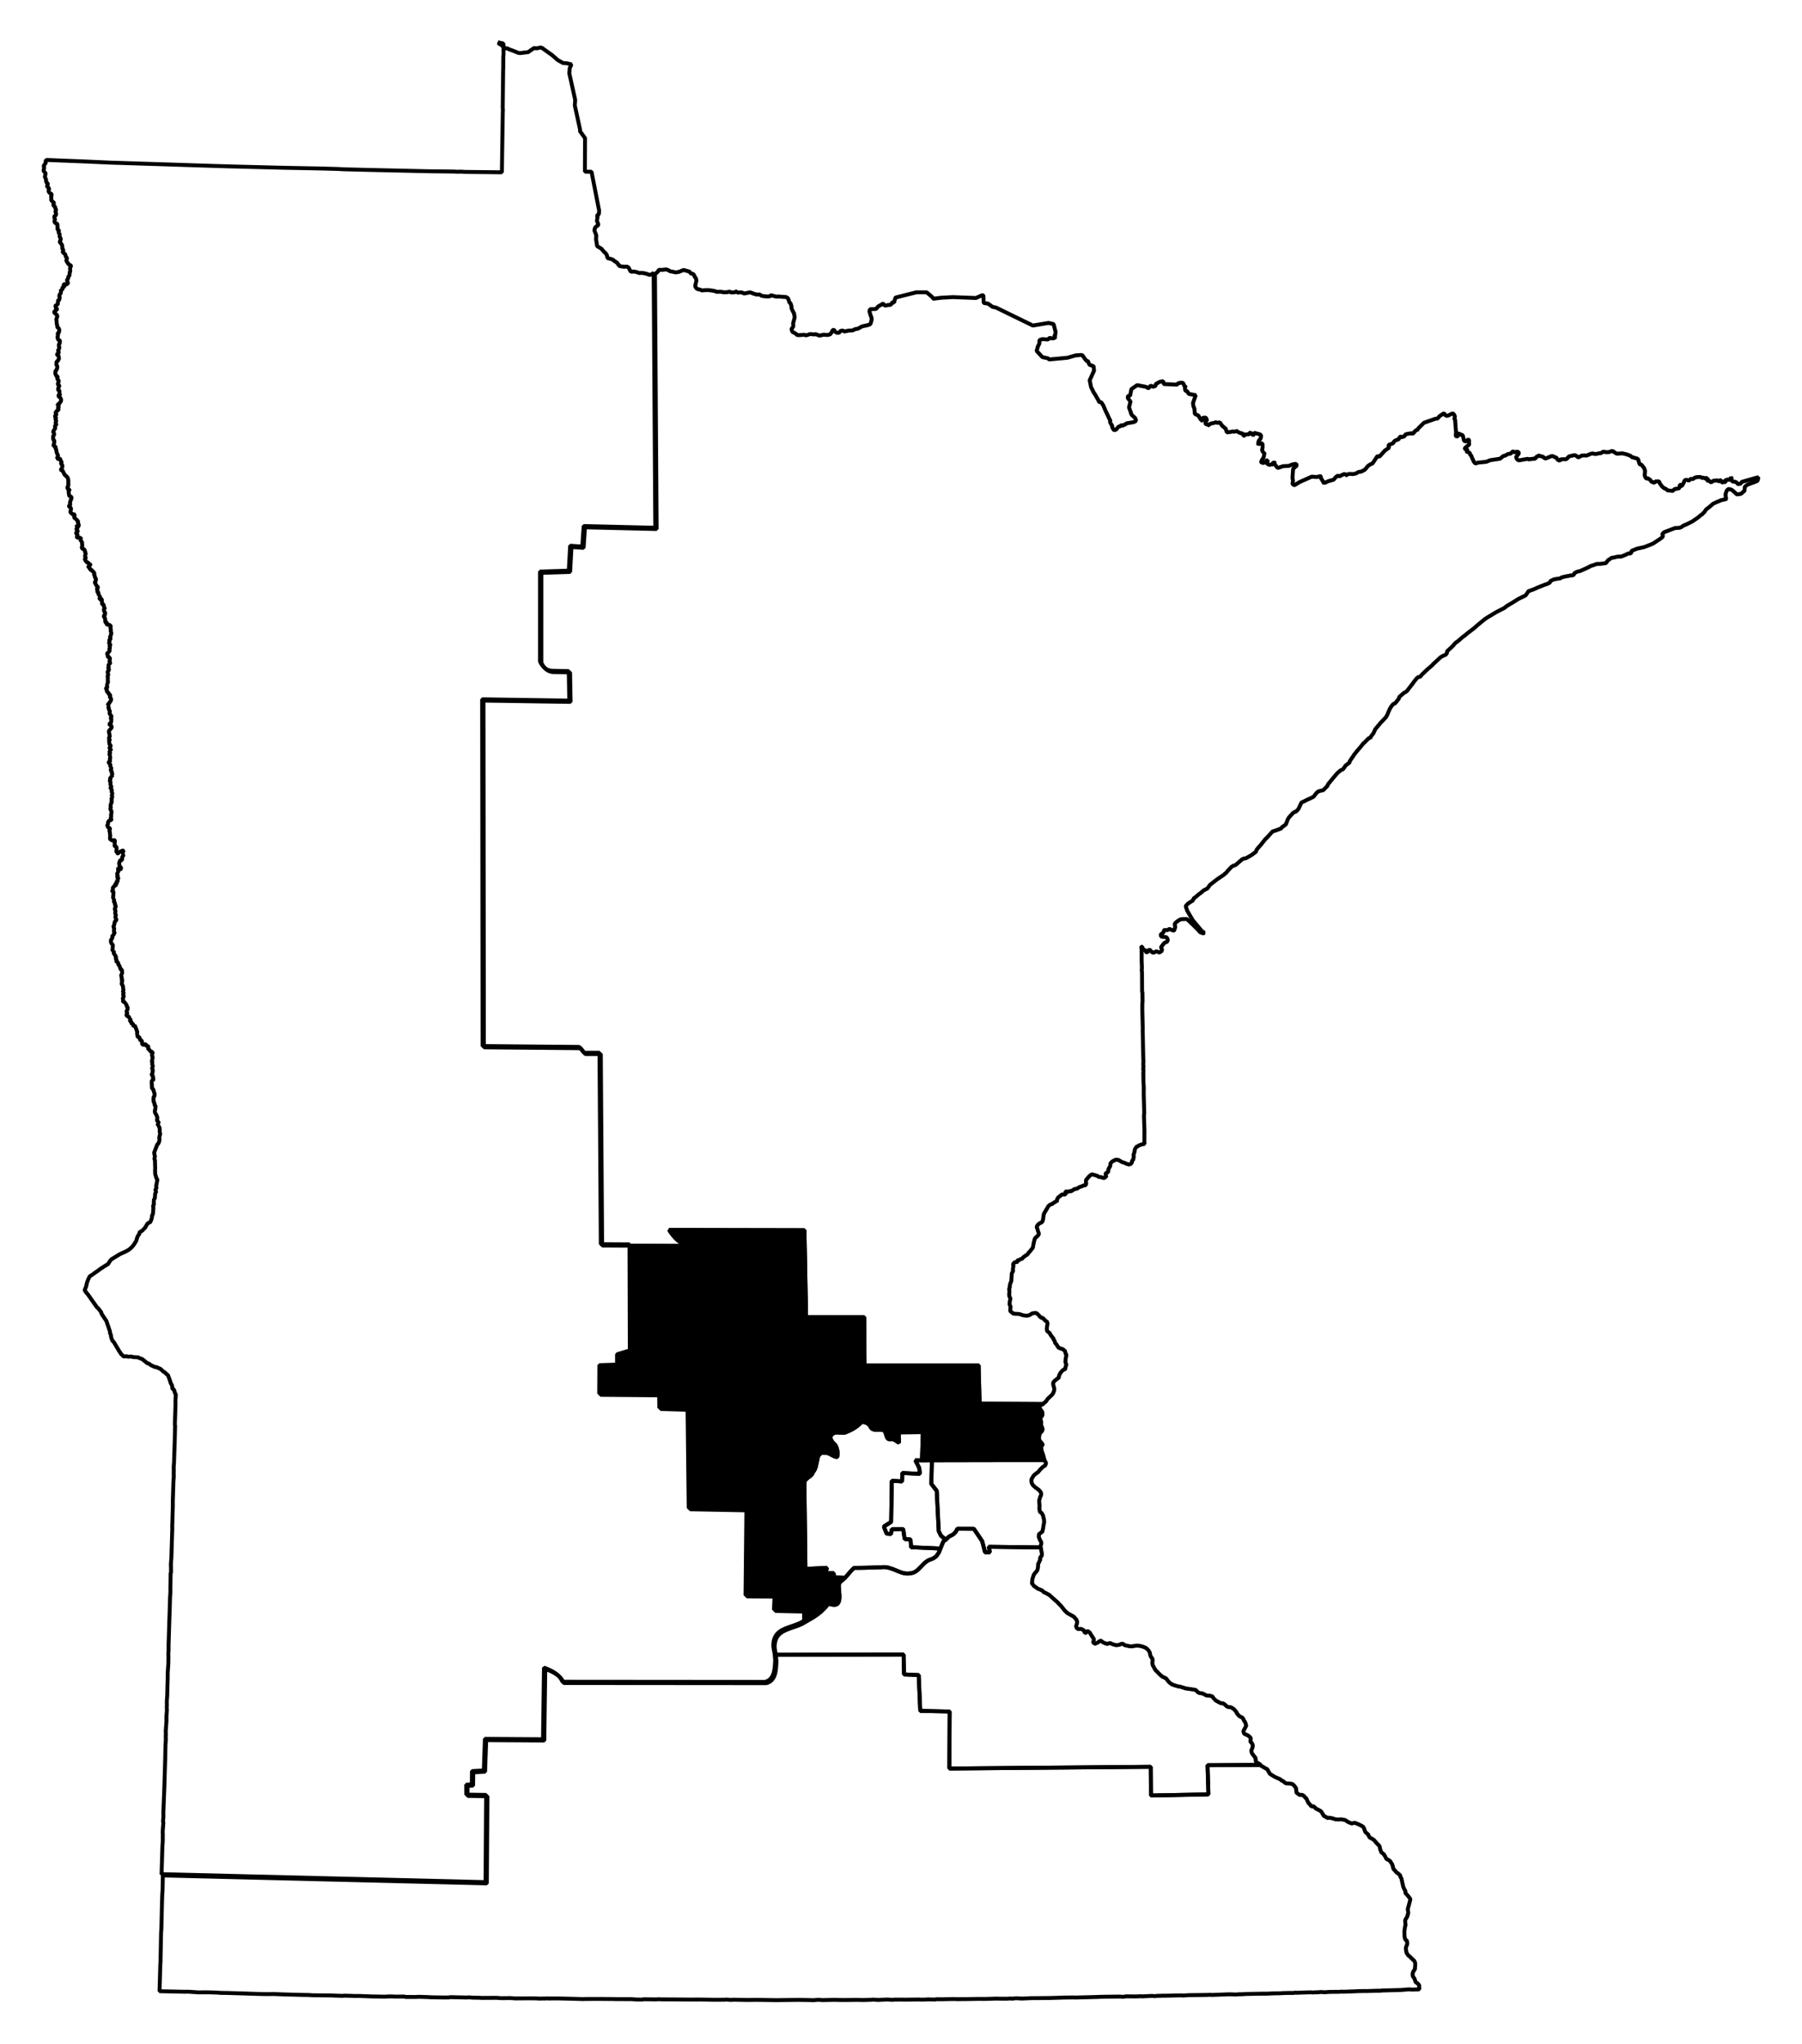 <?xml version="1.0" encoding="UTF-8" standalone="no"?>
<!-- Created with Inkscape (http://www.inkscape.org/) -->

<svg
   xmlns:dc="http://purl.org/dc/elements/1.1/"
   xmlns:cc="http://creativecommons.org/ns#"
   xmlns:rdf="http://www.w3.org/1999/02/22-rdf-syntax-ns#"
   xmlns:svg="http://www.w3.org/2000/svg"
   xmlns="http://www.w3.org/2000/svg"
   xmlns:sodipodi="http://sodipodi.sourceforge.net/DTD/sodipodi-0.dtd"
   xmlns:inkscape="http://www.inkscape.org/namespaces/inkscape"
   width="43.296mm"
   height="49.093mm"
   viewBox="0 0 153.413 173.951"
   id="svg12983"
   version="1.1"
   inkscape:version="0.91 r"
   sodipodi:docname="6.svg">
  <defs
     id="defs12985" />
  <sodipodi:namedview
     id="base"
     pagecolor="#ffffff"
     bordercolor="#666666"
     borderopacity="1.0"
     inkscape:pageopacity="0.0"
     inkscape:pageshadow="2"
     inkscape:zoom="7.0016243"
     inkscape:cx="55.826597"
     inkscape:cy="86.748628"
     inkscape:document-units="px"
     inkscape:current-layer="layer1"
     showgrid="false"
     fit-margin-top="1"
     fit-margin-left="1"
     fit-margin-right="1"
     fit-margin-bottom="1"
     inkscape:window-width="2560"
     inkscape:window-height="1388"
     inkscape:window-x="0"
     inkscape:window-y="0"
     inkscape:window-maximized="1" />
  <g
     inkscape:label="Layer 1"
     inkscape:groupmode="layer"
     id="layer1"
     transform="translate(-430.725,-373.082)">
    <path
       inkscape:connector-curvature="0"
       d="m 538.04,523.295 -4.513,0.029 0.077,2.48 -4.894,0.096 -0.017,-2.445 -17.146,0.148 0.026,-4.854 -2.503,-0.05 -0.132,-3.048 -1.249,-0.056 -0.038,-1.694 -10.872,0.023 c 0.031,0.191 0.025,0.393 0.054,0.568 -0.024,0.333 -0.026,0.761 -0.141,1.118 -0.114,0.357 -0.341,0.648 -0.74,0.731 l -17.229,-0.014 c -0.162,-0.37 -0.393,-0.587 -0.667,-0.767 -0.274,-0.181 -0.599,-0.319 -0.909,-0.439 l -0.082,6.103 -4.947,-0.033 -0.094,2.687 -1.006,0.055 -0.016,1.127 -0.472,0.03 0.003,0.846 1.69,0.025 -0.049,7.421 -27.583,-0.676 -0.025,1.251 -0.028,0.405 -0.025,0.813 -0.048,2.033 -0.028,0.405 -0.035,1.846 -0.004,0.062 -0.006,0.532 -0.003,0.031 -0.003,0.031 -0.012,0.156 -0.066,2.282 0.125,0.008 1.971,0.043 0.407,-0.003 0.031,0.003 0.779,0.054 0.376,-0.005 0.439,-3.4e-4 0.782,0.024 0.093,0.008 0.218,0.016 0.532,0.006 1.563,0.047 0.875,0.03 0.719,0.019 0.439,-3.5e-4 0.345,-0.007 0.031,0.003 0.937,0.034 1.469,0.04 0.563,0.008 0.249,0.017 0.125,0.008 1.503,0.011 0.031,0.003 0.937,0.034 0.22,-0.016 0.719,0.02 0.125,0.008 0.407,-0.003 1,0.039 1.22,0.022 0.189,-0.018 0.376,-0.005 0.249,0.017 0.407,-0.003 0.439,-3.5e-4 -0.003,0.031 0.94,0.003 0.252,-0.014 0.813,0.025 0.218,0.016 1.158,0.018 0.376,-0.005 0.096,-0.025 0.626,0.013 0.688,0.017 0.031,0.003 0.252,-0.014 0.249,0.017 0.093,0.008 0.594,0.01 0.156,0.012 0.407,-0.003 0.846,-0.004 0.405,0.028 0.407,-0.003 0.376,-0.005 0.436,0.031 0.407,-0.003 0.407,-0.003 0.407,-0.003 0.563,0.008 0.249,0.017 0.031,0.003 0.252,-0.014 0.062,0.004 0.062,0.004 0.22,-0.016 0.093,0.008 0.846,-0.004 1.314,0.029 0.813,0.025 0.314,-0.009 1.285,-0.004 0.031,0.003 1.002,0.007 0.125,0.008 1.378,0.002 0.468,0.033 0.47,10e-4 0.096,-0.025 1.064,0.012 0.252,-0.014 0.187,0.012 0.94,0.003 1.534,0.013 0.846,-0.004 1.189,0.021 0.439,-3.5e-4 0.345,-0.007 0.062,0.004 0.031,0.003 0.158,-0.02 0.093,0.008 0.031,0.003 0.093,0.008 0.187,0.012 0.22,-0.016 1.22,0.022 0.753,-0.01 1.69,0.025 0.753,-0.01 1.16,-0.013 0.031,0.003 0.532,0.006 0.688,0.017 0.378,-0.036 0.156,0.012 0.093,0.008 0.093,0.008 1.035,-0.021 0.657,0.015 0.815,-0.006 0.376,-0.005 0.563,0.008 0.062,0.004 0.597,-0.021 0.031,0.003 0.189,-0.018 0.125,0.008 0.062,0.004 0.125,0.008 0.093,0.008 0.817,-0.037 0.405,0.028 0.189,-0.018 0.031,0.003 0.376,-0.005 0.532,0.006 1.129,-0.015 0.187,0.012 0.376,-0.005 0.22,-0.016 0.657,0.015 0.033,-0.029 0.532,0.006 0.659,-0.016 0.376,-0.005 0.187,0.012 0.815,-0.006 1.066,-0.019 0.501,0.004 0.345,-0.007 0.597,-0.021 0.594,0.01 0.407,-0.003 0.22,-0.016 0.281,0.02 0.033,-0.029 0.283,-0.012 0.405,0.028 0.817,-0.037 0.407,-0.003 0.031,0.003 0.376,-0.005 0.784,-0.008 0.942,-0.028 0.283,-0.012 0.062,0.004 0.345,-0.007 0.407,-0.003 0.093,0.008 1.632,-0.043 0.314,-0.009 0.283,-0.012 1.536,-0.018 0.312,0.021 0.285,-0.043 0.563,0.008 0.031,0.003 0.376,-0.005 0.252,-0.014 0.156,0.012 0.252,-0.014 0.534,-0.025 0.281,0.02 0.127,-0.022 0.628,-0.019 0.062,0.004 1.38,-0.029 0.218,0.016 0.41,-0.034 1.536,-0.018 0.283,-0.012 0.187,0.012 1.445,-0.056 0.688,0.017 0.127,-0.022 0.062,0.004 0.345,-0.007 0.189,-0.018 1.412,-0.027 0.439,-3.5e-4 0.534,-0.025 0.345,-0.007 0.062,0.004 0.283,-0.012 0.22,-0.016 0.062,0.004 0.314,-0.009 0.47,10e-4 0.033,-0.029 0.093,0.008 0.031,0.003 0.031,0.003 0.597,-0.021 0.628,-0.019 0.218,0.016 0.158,-0.02 0.156,0.012 0.096,-0.025 0.093,0.008 0.189,-0.018 0.093,0.008 0.062,0.004 0.031,0.003 0.031,0.003 0.062,0.004 0.441,-0.032 0.815,-0.006 0.189,-0.018 0.156,0.012 0.879,-0.033 0.534,-0.025 0.062,0.004 0.314,-0.009 0.093,0.008 0.911,-0.03 0.407,-0.003 0.096,-0.025 0.031,0.003 0.031,0.003 1.601,-0.045 0.189,-0.018 0.41,-0.034 0.187,0.012 0.125,0.008 0.597,-0.021 -0.016,-0.22 0.008,-0.125 -0.029,-0.033 -0.087,-0.1 -0.029,-0.033 -0.12,-0.071 -0.058,-0.067 -0.076,-0.256 -0.143,-0.198 -0.02,-0.158 0.008,-0.093 0.003,-0.031 0.003,-0.031 0.035,-0.06 0.003,-0.031 0.14,-0.21 0.004,-0.062 0.017,-0.249 0.003,-0.031 0.003,-0.031 0.003,-0.031 -0.02,-0.158 0.003,-0.031 -0.058,-0.067 0.003,-0.031 -0.058,-0.067 -0.031,-0.003 -0.087,-0.1 -0.147,-0.136 -0.058,-0.067 -0.029,-0.033 -0.091,-0.038 -0.056,-0.098 -0.087,-0.1 -0.051,-0.16 -0.041,-0.316 0.115,-0.305 0.008,-0.093 0.004,-0.062 -0.029,-0.033 0.008,-0.093 -0.029,-0.033 -0.118,-0.102 -0.027,-0.065 -0.045,-0.254 0.004,-0.062 0.003,-0.031 -0.014,-0.252 0.064,-0.465 0.036,-0.06 -0.034,-0.41 0.04,-0.123 0.104,-0.149 0.04,-0.122 0.036,-0.06 0.008,-0.125 0.033,-0.029 0.004,-0.062 -0.041,-0.316 0.168,-0.615 0.044,-0.185 0.004,-0.062 -0.172,-0.231 -0.145,-0.167 -0.029,-0.033 -0.06,-0.036 -0.016,-0.22 -0.085,-0.131 -0.107,-0.258 -0.022,-0.127 -0.049,-0.191 -0.022,-0.127 -0.025,-0.096 -0.022,-0.127 -0.085,-0.131 -0.022,-0.127 -0.147,-0.136 -0.029,-0.033 -0.12,-0.071 -0.029,-0.033 -0.029,-0.033 -0.029,-0.033 -0.203,-0.234 -0.047,-0.223 -0.027,-0.064 -0.025,-0.096 -0.114,-0.165 0.003,-0.031 -0.147,-0.136 -0.212,-0.109 -0.029,-0.033 -0.056,-0.098 -0.031,-0.003 0.003,-0.031 0.003,-0.031 -0.085,-0.131 -0.027,-0.064 -0.089,-0.069 -0.089,-0.069 -0.031,-0.003 -0.107,-0.258 -0.049,-0.192 0.003,-0.031 0.003,-0.031 -0.029,-0.033 0.003,-0.031 -0.176,-0.169 -0.232,-0.267 -0.058,-0.067 -0.149,-0.104 -0.212,-0.109 -0.029,-0.033 -0.083,-0.162 -0.027,-0.065 -0.265,-0.238 0.004,-0.062 -0.029,-0.033 -0.025,-0.096 -0.054,-0.129 -0.056,-0.098 -0.06,-0.036 -0.06,-0.036 -0.029,-0.033 -0.031,-0.003 -0.152,-0.073 -0.06,-0.036 -0.123,-0.04 -0.151,-0.073 -0.093,-0.008 -0.191,0.049 -0.031,-0.003 -0.031,-0.003 -0.274,-0.113 -0.149,-0.104 -0.12,-0.071 -0.341,-0.055 -0.189,0.018 -0.281,-0.02 -0.245,-0.08 -0.247,-0.049 -0.031,-0.003 -0.127,0.022 -0.031,-0.003 -0.029,-0.033 -0.091,-0.038 -0.029,-0.033 -0.091,-0.038 -0.031,-0.003 -0.058,-0.067 -0.027,-0.064 -0.029,-0.033 -0.027,-0.065 -0.058,-0.067 0.003,-0.031 -0.031,-0.003 0.003,-0.031 -0.029,-0.033 -0.029,-0.033 -0.06,-0.036 -0.12,-0.071 -0.091,-0.038 -0.06,-0.036 -0.091,-0.038 -0.029,-0.033 -0.087,-0.1 -0.06,-0.036 0.003,-0.031 -0.031,-0.003 -0.062,-0.004 -0.033,0.029 -0.031,-0.003 -0.029,-0.033 -0.062,-0.004 -0.056,-0.098 -0.029,-0.033 -0.029,-0.033 -0.029,-0.033 -0.031,-0.003 -0.056,-0.098 -0.083,-0.162 -0.054,-0.129 -0.027,-0.065 -0.06,-0.036 -0.029,-0.033 -0.058,-0.067 -0.058,-0.067 -0.089,-0.069 -0.031,-0.003 -0.06,-0.036 -0.096,0.025 -0.093,-0.008 -0.238,-0.173 -0.029,-0.033 -0.02,-0.158 -0.018,-0.189 -0.027,-0.064 -0.172,-0.231 -0.031,-0.003 -0.029,-0.033 -0.029,-0.033 -0.154,-0.042 -0.062,-0.004 -0.343,-0.024 -0.031,-0.003 -0.029,-0.033 -0.031,-0.003 -0.029,-0.033 -0.118,-0.102 -0.152,-0.073 -0.118,-0.102 -0.426,-0.186 -0.241,-0.142 -0.21,-0.14 -0.223,-0.392 -0.091,-0.038 -0.12,-0.071 -0.06,-0.036 -0.06,-0.036 -0.06,-0.036 -0.091,-0.038 -0.087,-0.1 z"
       id="MN-01"
       style="font-style:normal;font-weight:400;font-size:34.375px;font-family:'MS Shell Dlg 2';opacity:1;fill:none;fill-opacity:1;fill-rule:evenodd;stroke:#000000;stroke-width:0.333;stroke-linecap:square;stroke-linejoin:bevel;stroke-miterlimit:4;stroke-dasharray:none;stroke-opacity:1" />
    <path
       inkscape:connector-curvature="0"
       d="m 519.286,504.786 -4.382,-0.056 0.092,0.476 -0.407,0.003 -0.246,-0.957 -0.71,-1.052 -1.409,-0.005 c -0.153,0.398 -0.379,0.515 -0.607,0.615 -0.139,0.061 -0.253,0.206 -0.367,0.319 l 0,0 c -0.073,0.072 -0.184,0.069 -0.234,0.203 -0.075,0.186 -0.154,0.368 -0.226,0.548 l 0,0 c -0.048,0.12 -0.088,0.258 -0.151,0.365 -0.157,0.27 -0.35,0.468 -0.73,0.576 -0.332,0.112 -0.587,0.408 -0.829,0.662 -0.242,0.255 -0.491,0.474 -0.85,0.504 -0.433,0.088 -0.812,-0.077 -1.205,-0.241 -0.393,-0.164 -0.803,-0.333 -1.234,-0.274 -0.787,0.025 -1.567,0.059 -2.353,0.055 -0.265,0.229 -0.506,0.561 -0.78,0.854 l 0,0 c -0.173,0.186 -0.438,0.303 -0.507,0.528 -0.05,0.346 0.081,0.867 0.037,1.256 -0.022,0.194 -0.078,0.375 -0.22,0.455 -0.142,0.08 -0.374,0.068 -0.717,-0.05 -0.578,0.751 -1.092,1.071 -1.957,1.555 l 0,0 c -0.015,0.01 -0.018,0.02 -0.033,0.029 -0.612,0.413 -1.476,0.479 -2.069,0.92 -0.379,0.293 -0.508,0.689 -0.517,1.123 -0.005,0.245 0.066,0.482 0.106,0.728 l 10.872,-0.023 0.038,1.694 1.249,0.056 0.132,3.048 2.503,0.05 -0.026,4.854 17.146,-0.148 0.017,2.445 4.894,-0.096 -0.077,-2.48 4.513,-0.029 -0.029,-0.033 -0.149,-0.104 -0.151,-0.073 -0.06,-0.036 0.003,-0.031 -0.029,-0.033 0.003,-0.031 0.008,-0.093 -0.027,-0.065 0.008,-0.093 -0.087,-0.1 -0.201,-0.265 -0.054,-0.129 -0.022,-0.127 0.115,-0.305 0.003,-0.031 0.008,-0.125 -0.027,-0.065 -0.027,-0.065 -0.027,-0.065 -0.089,-0.069 -0.029,-0.033 0.003,-0.031 0.004,-0.062 0.016,-0.218 -0.029,-0.033 -0.027,-0.065 -0.031,-0.003 -0.029,-0.033 -0.06,-0.035 -0.029,-0.033 -0.029,-0.033 -0.031,-0.003 -0.243,-0.111 -0.06,-0.036 -0.025,-0.096 -0.031,-0.003 0.003,-0.031 0.003,-0.031 0.003,-0.031 0.003,-0.031 0.003,-0.031 0.071,-0.12 0.109,-0.212 0.036,-0.06 0.003,-0.031 -0.049,-0.191 -0.054,-0.129 -0.058,-0.067 -0.109,-0.227 -0.058,-0.067 -0.152,-0.073 -0.12,-0.071 -0.174,-0.2 -0.054,-0.129 -0.145,-0.167 -0.087,-0.1 -0.031,-0.003 -0.029,-0.033 -0.031,-0.003 -0.029,-0.033 -0.029,-0.033 -0.062,-0.004 0.003,-0.031 -0.031,-0.003 -0.031,-0.003 -0.031,-0.003 -0.093,-0.008 -0.062,-0.004 -0.031,-0.003 -0.12,-0.071 -0.118,-0.102 -0.058,-0.067 -0.091,-0.038 -0.029,-0.033 -0.218,-0.016 -0.029,-0.033 -0.031,-0.003 -0.332,-0.18 -0.147,-0.136 -0.031,-0.003 0.003,-0.031 -0.058,-0.067 -0.056,-0.098 -0.029,-0.033 -0.062,-0.004 -0.091,-0.038 -0.218,-0.016 -0.125,-0.008 -0.12,-0.071 -0.06,-0.036 -0.183,-0.076 -0.031,-0.003 -0.093,-0.008 -0.185,-0.044 -0.058,-0.067 -0.031,-0.003 -0.116,-0.133 -0.06,-0.036 -0.31,-0.053 -0.465,-0.064 -0.031,-0.003 -0.122,-0.04 -0.399,-0.122 -0.125,-0.008 -0.399,-0.122 -0.029,-0.033 -0.093,-0.008 -0.238,-0.173 -0.087,-0.1 -0.058,-0.067 -0.058,-0.067 -0.027,-0.065 -0.089,-0.069 -0.303,-0.146 -0.265,-0.238 -0.116,-0.133 -0.147,-0.136 -0.058,-0.067 -0.027,-0.065 -0.058,-0.067 0.003,-0.031 -0.029,-0.033 0.003,-0.031 -0.058,-0.067 -0.054,-0.129 0.003,-0.031 -0.027,-0.065 0.004,-0.062 0.02,-0.281 -0.027,-0.065 0.003,-0.031 -0.116,-0.133 -0.054,-0.129 -0.047,-0.223 0.003,-0.031 -0.058,-0.067 0.003,-0.031 -0.031,-0.003 0.003,-0.031 -0.058,-0.067 -0.031,-0.003 0.003,-0.031 -0.147,-0.136 -0.151,-0.073 -0.214,-0.078 -0.247,-0.049 -0.062,-0.004 -0.125,-0.008 -0.158,0.02 -0.254,0.045 -0.031,-0.003 -0.125,-0.008 -0.062,-0.004 -0.062,-0.004 -0.091,-0.038 -0.156,-0.012 -0.029,-0.033 -0.093,-0.008 -0.087,-0.1 -0.125,-0.008 -0.031,-0.003 -0.162,0.083 -0.285,0.043 -0.123,-0.04 -0.185,-0.044 -0.06,-0.036 -0.152,-0.073 -0.064,0.027 -0.031,-0.003 -0.065,0.027 -0.033,0.029 -0.031,-0.003 -0.031,-0.003 -0.031,-0.003 -0.031,-0.003 -0.029,-0.033 -0.093,-0.008 -0.12,-0.071 -0.031,-0.003 -0.06,-0.036 -0.118,-0.102 -0.031,-0.003 -0.129,0.054 -0.133,0.116 -0.062,-0.004 -0.036,0.06 -0.031,-0.003 -0.003,0.031 -0.031,-0.003 -0.031,-0.003 -0.031,-0.003 -0.031,-0.003 -0.031,-0.003 0.003,-0.031 -0.031,-0.003 -0.029,-0.033 -0.027,-0.064 0.003,-0.031 0.038,-0.091 0.003,-0.031 0.008,-0.093 -0.254,-0.394 -0.112,-0.196 -0.031,-0.003 0.003,-0.031 -0.031,-0.003 0.003,-0.031 -0.031,-0.003 -0.031,-0.003 -0.093,-0.008 -0.033,0.029 -0.038,0.091 -0.065,0.027 -0.031,-0.003 0.003,-0.031 -0.031,-0.003 -0.029,-0.033 -0.022,-0.127 -0.241,-0.142 -0.125,-0.008 -0.127,0.022 -0.06,-0.036 -0.031,-0.003 -0.029,-0.033 -0.029,-0.033 -0.027,-0.065 0.003,-0.031 -0.029,-0.033 0.003,-0.031 0.038,-0.091 0.042,-0.154 0.008,-0.125 -0.051,-0.16 -0.232,-0.267 -0.452,-0.251 -0.12,-0.071 -0.058,-0.067 -0.118,-0.102 -0.058,-0.067 -0.288,-0.365 -0.176,-0.169 -0.029,-0.033 -0.058,-0.067 -0.029,-0.033 -0.236,-0.204 -0.412,-0.373 -0.089,-0.069 -0.272,-0.144 -0.06,-0.036 -0.062,-0.004 -0.176,-0.169 -0.243,-0.111 -0.031,-0.003 -0.151,-0.073 -0.029,-0.033 -0.299,-0.209 0.003,-0.031 -0.029,-0.033 0.003,-0.031 -0.06,-0.036 -0.029,-0.033 0.016,-0.218 0.012,-0.156 0.04,-0.123 0.08,-0.245 0.104,-0.149 0.136,-0.147 0.071,-0.12 0.044,-0.185 0.021,-0.312 0.003,-0.031 0.003,-0.031 0.003,-0.031 0.031,0.003 0.111,-0.243 0.036,-0.06 -0.027,-0.065 0.003,-0.031 0.003,-0.031 0.038,-0.091 0.033,-0.029 0.033,-0.029 0.036,-0.06 0.003,-0.031 0.003,-0.031 0.008,-0.093 -0.07,-0.349 0.003,-0.031 -0.025,-0.096 0.008,-0.093 z"
       id="MN-02"
       style="font-style:normal;font-weight:400;font-size:34.375px;font-family:'MS Shell Dlg 2';opacity:1;fill:none;fill-opacity:1;fill-rule:evenodd;stroke:#000000;stroke-width:0.333;stroke-linecap:square;stroke-linejoin:bevel;stroke-miterlimit:4;stroke-dasharray:none;stroke-opacity:1" />
    <path
       inkscape:connector-curvature="0"
       d="m 502.658,507.382 c 0.274,-0.293 0.515,-0.625 0.78,-0.854 0.787,0.005 1.567,-0.03 2.353,-0.055 0.431,-0.059 0.841,0.11 1.234,0.274 0.393,0.164 0.772,0.329 1.205,0.241 0.359,-0.03 0.607,-0.25 0.85,-0.504 0.242,-0.255 0.497,-0.55 0.829,-0.662 0.38,-0.107 0.573,-0.306 0.73,-0.576 0.062,-0.108 0.102,-0.245 0.151,-0.365 l -2.498,-0.112 -0.048,-0.661 -0.499,-0.035 -0.128,-0.855 -0.973,0.026 -0.06,0.403 -0.374,-0.026 -0.239,-0.612 0.623,-0.395 0.057,-3.505 0.873,0.061 0.019,-0.719 1.499,0.074 -0.059,-0.505 -0.33,-0.65 0.563,0.008 0.074,-2.407 -1.975,0.019 c -0.156,0.273 -0.018,0.579 -0.061,0.873 -0.153,-0.05 -0.435,-0.37 -0.733,-0.271 -0.236,0.006 -0.294,-0.186 -0.35,-0.369 -0.056,-0.183 -0.081,-0.365 -0.283,-0.427 -0.332,-0.082 -0.86,0.121 -1.047,-0.261 -0.112,-0.276 -0.531,-0.52 -0.82,-0.371 -0.33,0.362 -0.763,0.61 -1.215,0.792 -0.384,0.2 -0.845,-0.104 -1.202,0.167 -0.191,0.149 -0.199,0.325 -0.128,0.492 0.07,0.167 0.212,0.322 0.346,0.431 0.197,0.278 0.26,0.728 0.177,1.046 -0.359,-0.012 -0.635,-0.371 -1.009,-0.352 -0.367,-0.094 -0.628,0.163 -0.663,0.518 -0.1,0.388 -0.114,0.817 -0.392,1.132 -0.102,0.413 -0.742,0.471 -0.724,0.952 l 0.087,7.274 1.823,-0.092 -0.095,0.463 0.659,-0.017 0.07,0.349 0.904,0.063 z"
       id="MN-03"
       style="font-style:normal;font-weight:400;font-size:34.375px;font-family:'MS Shell Dlg 2';opacity:1;fill:none;fill-opacity:1;fill-rule:evenodd;stroke:#000000;stroke-width:0.333;stroke-linecap:square;stroke-linejoin:bevel;stroke-miterlimit:4;stroke-dasharray:none;stroke-opacity:1" />
    <path
       inkscape:connector-curvature="0"
       d="m 519.649,497.356 -9.587,0.019 -0.046,2.002 0.46,0.596 0.168,3.426 0.192,0.389 0.415,0.342 c 0.114,-0.113 0.228,-0.258 0.367,-0.319 0.227,-0.1 0.454,-0.217 0.607,-0.615 l 1.409,0.005 0.71,1.052 0.246,0.957 0.407,-0.003 -0.092,-0.476 4.382,0.056 0.003,-0.031 0.04,-0.123 0.042,-0.154 0.004,-0.062 0.004,-0.062 -0.112,-0.196 -0.081,-0.194 -0.027,-0.065 0.008,-0.125 0.003,-0.031 0.004,-0.062 0.003,-0.031 0.131,-0.085 0.1,-0.087 0.031,0.003 0.036,-0.06 0.003,-0.031 0.003,-0.031 0.044,-0.185 0.057,-0.372 0.044,-0.185 -0.025,-0.096 0.003,-0.031 0.003,-0.031 -0.022,-0.127 -0.027,-0.065 -0.02,-0.158 -0.083,-0.162 -0.056,-0.098 -0.12,-0.071 -0.029,-0.033 0.003,-0.031 -0.027,-0.065 0.004,-0.062 -0.022,-0.127 0.003,-0.031 0.008,-0.093 0.008,-0.125 -0.022,-0.127 0.004,-0.062 -0.018,-0.189 0.008,-0.093 0.038,-0.091 0.003,-0.031 0.04,-0.123 0.003,-0.031 0.036,-0.06 0.036,-0.06 0.004,-0.062 0.004,-0.062 0.003,-0.031 -0.054,-0.129 -0.116,-0.133 -0.058,-0.067 -0.091,-0.038 -0.027,-0.065 -0.031,-0.003 -0.12,-0.071 -0.029,-0.033 -0.118,-0.102 -0.087,-0.1 -0.083,-0.162 0.003,-0.031 -0.025,-0.096 0.008,-0.125 0.003,-0.031 0.003,-0.031 0.036,-0.06 0.142,-0.241 0.033,-0.029 0.033,-0.029 0.033,-0.029 0.067,-0.058 0.231,-0.172 0.138,-0.178 0.236,-0.234 0.131,-0.085 0.065,-0.027 0.073,-0.152 0.004,-0.062 0.003,-0.031 -0.027,-0.065 -0.029,-0.033 -0.056,-0.098 0.003,-0.031 z"
       id="MN-04"
       style="font-style:normal;font-weight:400;font-size:34.375px;font-family:'MS Shell Dlg 2';opacity:1;fill:none;fill-opacity:1;fill-rule:evenodd;stroke:#000000;stroke-width:0.333;stroke-linecap:square;stroke-linejoin:bevel;stroke-miterlimit:4;stroke-dasharray:none;stroke-opacity:1" />
    <path
       inkscape:connector-curvature="0"
       d="m 509.215,497.378 -0.563,-0.008 0.33,0.65 0.059,0.505 -1.499,-0.074 -0.02,0.719 -0.873,-0.061 -0.057,3.505 -0.623,0.395 0.239,0.612 0.374,0.026 0.06,-0.403 0.973,-0.026 0.128,0.855 0.499,0.035 0.048,0.661 2.498,0.112 c 0.072,-0.18 0.152,-0.362 0.226,-0.548 0.05,-0.134 0.161,-0.131 0.234,-0.203 l -0.415,-0.342 -0.192,-0.389 -0.168,-3.426 -0.46,-0.596 0.046,-2.002 -0.846,0.004 z"
       id="MN-05"
       style="font-style:normal;font-weight:400;font-size:34.375px;font-family:'MS Shell Dlg 2';opacity:1;fill:none;fill-opacity:1;fill-rule:evenodd;stroke:#000000;stroke-width:0.333;stroke-linecap:square;stroke-linejoin:bevel;stroke-miterlimit:4;stroke-dasharray:none;stroke-opacity:1" />
    <path
       inkscape:connector-curvature="0"
       d="m 519.512,492.584 -5.386,-0.032 -0.085,-3.264 -9.712,0.01 -0.026,-4.106 -4.949,-0.001 -0.14,-7.403 -11.526,-0.023 c 0.455,0.704 0.971,1.183 1.596,1.365 l -4.854,-0.026 0.027,9.024 -1.088,0.331 10e-4,0.877 -1.507,0.051 -0.012,2.411 5.103,0.044 0.013,1.16 2.407,0.074 0.097,8.465 4.912,0.093 -0.074,7.325 2.474,0.016 -0.054,1.218 2.565,0.054 0.001,0.877 c 0.865,-0.484 1.379,-0.804 1.957,-1.555 0.343,0.118 0.575,0.13 0.717,0.05 0.142,-0.08 0.198,-0.26 0.22,-0.455 0.044,-0.389 -0.087,-0.91 -0.037,-1.256 0.069,-0.225 0.333,-0.343 0.507,-0.528 l -0.904,-0.063 -0.07,-0.349 -0.659,0.017 0.095,-0.463 -1.823,0.092 -0.087,-7.274 c -0.018,-0.481 0.623,-0.539 0.724,-0.952 0.279,-0.315 0.292,-0.744 0.392,-1.132 0.035,-0.354 0.296,-0.612 0.663,-0.518 0.374,-0.018 0.65,0.341 1.009,0.353 0.083,-0.318 0.018,-0.768 -0.177,-1.046 -0.134,-0.109 -0.275,-0.264 -0.346,-0.431 -0.07,-0.167 -0.063,-0.343 0.128,-0.492 0.357,-0.271 0.818,0.034 1.202,-0.167 0.452,-0.183 0.884,-0.43 1.215,-0.792 0.289,-0.149 0.708,0.095 0.82,0.371 0.187,0.382 0.715,0.179 1.047,0.261 0.203,0.062 0.227,0.244 0.283,0.427 0.056,0.183 0.114,0.375 0.35,0.369 0.298,-0.099 0.58,0.221 0.733,0.271 0.043,-0.294 -0.095,-0.599 0.061,-0.873 l 1.975,-0.018 -0.074,2.407 0.846,-0.004 0,0 9.587,-0.019 -0.099,-0.383 -0.13,-0.385 -0.025,-0.096 -0.02,-0.158 0.008,-0.125 0.107,-0.18 0.004,-0.062 -0.031,-0.003 -0.087,-0.1 -0.145,-0.167 -0.027,-0.065 -0.022,-0.127 0.008,-0.125 0.003,-0.031 0.049,-0.247 0.036,-0.06 0.1,-0.087 0.069,-0.089 0.04,-0.123 0.003,-0.031 -0.025,-0.096 -0.029,-0.033 -0.025,-0.096 -0.054,-0.129 0.016,-0.218 -0.072,-0.318 0.008,-0.093 0.1,-0.087 0.073,-0.151 -0.022,-0.127 0.003,-0.031 0.004,-0.062 -0.114,-0.165 -0.087,-0.1 -0.02,-0.158 0.004,-0.062 0.036,-0.06 0.036,-0.06 0.16,-0.051 0.033,-0.029 z"
       id="MN-06"
       style="font-style:normal;font-weight:400;font-size:34.375px;font-family:'MS Shell Dlg 2';opacity:1;fill:#000000;fill-opacity:1;fill-rule:evenodd;stroke:#000000;stroke-width:0.333;stroke-linecap:square;stroke-linejoin:bevel;stroke-miterlimit:4;stroke-dasharray:none;stroke-opacity:1" />
    <path
       inkscape:connector-curvature="0"
       d="m 473.594,376.792 -0.003,0.031 0.003,0.407 -0.003,0.031 -0.004,0.062 0.009,0.314 -0.02,0.281 -0.003,0.031 -0.005,0.971 -0.003,0.031 -0.004,0.062 -0.018,1.596 -0.019,1.628 0.016,0.22 -0.008,0.125 -0.004,0.062 -0.075,5.101 -3.162,-0.033 -0.343,-0.024 -0.283,0.012 -0.249,-0.017 -2.16,-0.026 -5.255,-0.117 -2.095,-0.053 -0.343,-0.024 -1.469,-0.04 -0.626,-0.013 -2.472,-0.047 -4.941,-0.126 -2.438,-0.076 -2.5,-0.081 -2.438,-0.076 -0.031,-0.003 -2.438,-0.076 -2.436,-0.108 -3.093,-0.122 -0.069,0.089 -0.004,0.062 0.027,0.065 -0.036,0.06 -0.033,0.029 -0.003,0.031 -0.069,0.089 -0.036,0.06 -0.003,0.031 0.022,0.127 -0.004,0.062 -0.004,0.062 -0.042,0.154 0.029,0.033 -0.004,0.062 0.031,0.003 0.031,0.003 0.029,0.033 0.029,0.033 0.029,0.033 -0.004,0.062 -0.003,0.031 -0.003,0.031 -0.044,0.185 -0.003,0.031 0.058,0.067 -0.003,0.031 0.031,0.003 -0.003,0.031 -0.003,0.031 0.029,0.033 -0.008,0.093 0.022,0.127 -0.003,0.031 0.06,0.036 0.031,0.003 0.027,0.065 0.027,0.065 -0.069,0.089 -0.004,0.062 0.027,0.065 0.089,0.069 0.029,0.033 0.025,0.096 -0.038,0.091 -0.003,0.031 -0.003,0.031 0.025,0.096 0.031,0.003 0.027,0.065 0.152,0.073 0.027,0.065 -0.008,0.093 -0.036,0.06 -0.003,0.031 -0.003,0.031 0.029,0.033 -0.004,0.062 -0.003,0.031 -0.003,0.031 -0.004,0.062 -0.004,0.062 0.06,0.036 0.087,0.1 0.06,0.036 0.029,0.033 -0.003,0.031 -0.038,0.091 -0.003,0.031 -0.004,0.062 0.029,0.033 0.06,0.036 0.058,0.067 0.022,0.127 0.056,0.098 -0.008,0.093 -0.033,0.029 -0.003,0.031 -0.003,0.031 0.027,0.065 0.027,0.065 -0.004,0.062 -0.004,0.062 -0.003,0.031 -0.033,0.029 -0.065,0.027 -0.036,0.06 -0.008,0.093 0.027,0.065 0.029,0.033 -0.003,0.031 -0.008,0.093 -0.038,0.091 0.027,0.065 0.027,0.065 0.06,0.036 0.06,0.036 0.031,0.003 0.06,0.036 -0.004,0.062 -0.003,0.031 -0.004,0.062 -0.003,0.031 0.027,0.065 -0.003,0.031 -0.008,0.093 -0.004,0.062 0.029,0.033 0.027,0.065 0.062,0.004 0.029,0.033 -0.036,0.06 -0.008,0.093 0.027,0.065 0.031,0.003 0.031,0.003 -0.003,0.031 -0.008,0.093 -0.003,0.031 -0.033,0.029 0.029,0.033 -0.003,0.031 0.029,0.033 0.08,0.194 -0.004,0.062 -0.036,0.06 -0.04,0.123 -0.003,0.031 0.029,0.033 0.118,0.102 -0.003,0.031 0.056,0.098 0.018,0.189 -0.004,0.062 -0.003,0.031 0.058,0.067 0.029,0.033 -0.008,0.125 -0.031,-0.003 -0.003,0.031 -0.004,0.062 0.06,0.036 0.118,0.102 0.058,0.067 -0.003,0.031 0.022,0.127 0.116,0.133 -0.038,0.091 -0.003,0.031 -0.033,0.029 0.025,0.096 0.17,0.262 0.06,0.036 0.12,0.071 0.029,0.033 -0.003,0.031 -0.003,0.031 -0.033,0.029 -0.036,0.06 -0.003,0.031 0.014,0.252 -0.008,0.093 -0.033,0.029 -0.036,0.06 0.029,0.033 -0.003,0.031 -0.008,0.093 -0.004,0.062 -0.067,0.058 -0.036,0.06 -0.008,0.125 -0.069,0.089 -0.036,0.06 0.054,0.129 0.025,0.096 -0.004,0.062 -0.033,0.029 -0.003,0.031 -0.031,-0.003 -0.065,0.027 -0.123,-0.04 -0.096,0.025 -0.003,0.031 -0.003,0.031 0.029,0.033 0.029,0.033 -0.004,0.062 -0.033,0.029 -0.003,0.031 -0.062,-0.004 -0.031,-0.003 -0.036,0.06 0.027,0.065 -0.038,0.091 -0.093,-0.008 -0.003,0.031 -0.038,0.091 0.031,0.003 -0.004,0.062 -0.004,0.062 -0.038,0.091 -0.033,0.029 -0.036,0.06 -0.003,0.031 -0.036,0.06 0.027,0.065 0.027,0.065 -0.044,0.185 -0.003,0.031 -0.033,0.029 -0.065,0.027 -0.033,0.029 0.027,0.065 -0.003,0.031 -0.003,0.031 -0.008,0.093 -0.004,0.062 -0.067,0.058 -0.033,0.029 -0.062,-0.004 -0.036,0.06 0.022,0.127 -0.003,0.031 0.029,0.033 0.06,0.036 0.027,0.065 -0.036,0.06 -0.003,0.031 -0.031,-0.003 -0.098,0.056 -0.033,0.029 -0.033,0.029 -0.008,0.093 0.06,0.036 -0.003,0.031 0.031,0.003 0.089,0.069 0.058,0.067 0.027,0.065 -0.004,0.062 -0.003,0.031 -0.036,0.06 -0.042,0.154 0.025,0.096 0.014,0.252 0.047,0.223 -0.004,0.062 0.029,0.033 0.118,0.102 -0.003,0.031 0.029,0.033 -0.008,0.093 -0.012,0.156 -0.033,0.029 -0.067,0.058 -0.033,0.029 0.027,0.065 0.029,0.033 -0.003,0.031 0.029,0.033 -0.033,0.029 -0.033,0.029 -0.008,0.125 0.025,0.096 0.027,0.065 0.029,0.033 0.091,0.038 0.029,0.033 -0.008,0.093 -0.008,0.125 -0.069,0.089 -0.003,0.031 -0.003,0.031 -0.008,0.093 0.029,0.033 0.025,0.096 -0.038,0.091 -0.003,0.031 -0.036,0.06 -0.033,0.029 -0.003,0.031 0.027,0.065 0.027,0.065 -0.004,0.062 -0.004,0.062 -0.031,-0.003 -0.064,0.027 -0.033,0.029 -0.003,0.031 0.027,0.065 0.062,0.004 0.056,0.098 -0.003,0.031 0.02,0.158 -0.036,0.06 -0.073,0.151 -0.096,0.025 -0.004,0.062 -0.003,0.031 -0.012,0.156 0.027,0.065 0.056,0.098 -0.003,0.031 -0.004,0.062 -0.004,0.062 -0.038,0.091 -0.038,0.091 -0.033,0.029 -0.033,0.029 -0.003,0.031 -0.003,0.031 -0.012,0.187 0.029,0.033 0.054,0.129 0.029,0.033 0.031,0.003 0.06,0.036 -0.004,0.062 -0.033,0.029 -0.003,0.031 0.025,0.096 0.087,0.1 0.029,0.033 -0.04,0.122 -0.04,0.123 -0.003,0.031 -0.003,0.031 0.029,0.033 0.031,0.003 0.06,0.035 -0.003,0.031 -0.004,0.062 -0.038,0.091 -0.033,0.029 -0.003,0.031 -0.008,0.093 -0.004,0.062 0.029,0.033 0.031,0.003 0.029,0.033 0.029,0.033 -0.008,0.093 -0.004,0.062 0.058,0.067 0.031,0.003 -0.036,0.06 -0.003,0.031 -0.031,-0.003 -0.031,-0.003 -0.031,-0.003 -0.036,0.06 0.025,0.096 0.029,0.033 0.031,0.003 0.06,0.036 0.08,0.194 -0.003,0.031 -0.003,0.031 -0.003,0.031 -0.003,0.031 -0.14,0.209 -0.033,0.029 -0.096,0.025 -0.004,0.062 -0.003,0.031 -0.003,0.031 0.062,0.004 0.027,0.065 -0.004,0.062 -0.033,0.029 -0.033,0.029 -0.003,0.031 0.029,0.033 0.027,0.065 -0.003,0.031 -0.033,0.029 -0.003,0.031 -0.096,0.025 -0.069,0.089 -0.033,0.029 -0.008,0.093 0.029,0.033 0.027,0.065 -0.003,0.031 -0.033,0.029 -0.033,0.029 -0.033,0.029 -0.004,0.062 0.027,0.065 0.06,0.036 -0.003,0.031 -0.003,0.031 -0.036,0.06 -0.003,0.031 -0.004,0.062 0.031,0.003 0.027,0.065 -0.003,0.031 -0.003,0.031 -0.033,0.029 -0.008,0.093 -0.003,0.031 0.06,0.036 -0.004,0.062 -0.067,0.058 -0.033,0.029 -0.004,0.062 -0.003,0.031 0.025,0.096 -0.038,0.091 -0.033,0.029 -0.003,0.031 -0.033,0.029 -0.073,0.152 0.027,0.065 -0.003,0.031 0.031,0.003 0.029,0.033 -0.004,0.062 -0.004,0.062 -0.069,0.089 -0.003,0.031 -0.003,0.031 -0.008,0.093 0.02,0.158 0.058,0.067 0.029,0.033 -0.003,0.031 -0.008,0.093 -0.004,0.062 -0.004,0.062 -0.036,0.06 -0.008,0.093 -0.004,0.062 0.062,0.004 0.091,0.038 0.027,0.065 -0.003,0.031 -0.004,0.062 0.056,0.098 0.02,0.158 0.025,0.096 0.081,0.194 0.027,0.065 -0.003,0.031 -0.004,0.062 -0.067,0.058 -0.003,0.031 -0.003,0.031 0.031,0.003 -0.003,0.031 0.06,0.036 0.127,-0.022 0.031,0.003 0.029,0.033 0.022,0.127 0.058,0.067 0.027,0.065 -0.003,0.031 -0.003,0.031 -0.033,0.029 -0.003,0.031 -0.003,0.031 0.06,0.036 0.056,0.098 -0.008,0.093 -0.042,0.154 -0.067,0.058 -0.004,0.062 0.029,0.033 0.093,0.008 0.138,0.26 0.054,0.129 0.031,0.003 0.029,0.033 0.029,0.033 0.029,0.033 0.091,0.038 -0.003,0.031 0.029,0.033 0.029,0.033 -0.004,0.062 0.029,0.033 0.022,0.127 0.003,0.407 -0.003,0.031 -0.073,0.152 -0.003,0.031 -0.003,0.031 0.029,0.033 -0.003,0.031 0.029,0.033 0.093,0.008 0.031,0.003 -0.003,0.031 -0.003,0.031 -0.036,0.06 -0.033,0.029 0.038,0.347 0.027,0.065 0.151,0.073 0.027,0.065 -0.003,0.031 -0.004,0.062 -0.075,0.183 -0.042,0.154 -0.003,0.031 0.025,0.096 -0.004,0.062 -0.1,0.087 -0.003,0.031 -0.003,0.031 0.06,0.036 0.089,0.069 0.025,0.096 -0.004,0.062 -0.04,0.122 -0.003,0.031 -0.004,0.062 0.087,0.1 0.089,0.069 0.125,0.008 0.06,0.036 -0.008,0.093 -0.038,0.091 0.025,0.096 0.12,0.071 0.031,0.003 -0.003,0.031 0.029,0.033 0.029,0.033 0.058,0.067 0.058,0.067 -0.003,0.031 -0.069,0.089 0.06,0.036 0.029,0.033 0.025,0.096 0.027,0.065 -0.067,0.058 -0.06,-0.036 -0.058,-0.067 -0.008,0.093 0.087,0.1 -0.003,0.031 -0.098,0.056 -0.008,0.093 0.116,0.133 -0.003,0.031 -0.131,0.085 -0.004,0.062 0.027,0.065 0.089,0.069 0.029,0.033 -0.036,0.06 -0.067,0.058 0.027,0.065 0.06,0.036 0.031,0.003 0.218,0.016 0.027,0.065 0.029,0.033 -0.033,0.029 -0.065,0.027 0.029,0.033 0.058,0.067 0.029,0.033 0.031,0.003 -0.004,0.062 0.029,0.033 -0.003,0.031 -0.003,0.031 -0.003,0.031 0.02,0.158 -0.004,0.062 -0.003,0.031 -0.003,0.031 -0.031,-0.003 -0.003,0.031 -0.003,0.031 0.085,0.131 0.125,0.008 0.08,0.194 -0.003,0.031 -0.004,0.062 -0.003,0.031 0.031,0.003 0.029,0.033 -0.004,0.062 -0.003,0.031 -0.031,-0.003 -0.003,0.031 -0.012,0.156 0.056,0.098 -0.003,0.031 -0.067,0.058 -0.003,0.031 0.027,0.065 0.056,0.098 0.027,0.065 -0.003,0.031 0.031,0.003 0.031,0.003 0.123,0.04 0.027,0.065 0.12,0.071 0.029,0.033 -0.003,0.031 -0.096,0.025 -0.036,0.06 -0.036,0.06 -0.003,0.031 -0.003,0.031 0.031,0.003 0.033,-0.029 0.058,0.067 0.029,0.033 -0.008,0.125 0.156,0.012 0.056,0.098 0.118,0.102 0.054,0.129 -0.036,0.06 -0.004,0.062 0.031,0.003 0.027,0.065 0.029,0.033 -0.003,0.031 -0.003,0.031 -0.003,0.031 -0.003,0.031 0.091,0.038 -0.008,0.093 -0.004,0.062 -0.004,0.062 -0.069,0.089 -0.003,0.031 -0.003,0.031 0.056,0.098 0.083,0.162 0.118,0.102 -0.003,0.031 -0.003,0.031 -0.069,0.089 -0.003,0.031 -0.003,0.031 0.029,0.033 0.027,0.065 -0.036,0.06 0.027,0.065 0.06,0.036 0.029,0.033 -0.008,0.093 -0.003,0.031 0.029,0.033 -0.003,0.031 0.031,0.003 0.031,0.003 -0.003,0.031 0.027,0.065 0.027,0.065 -0.003,0.031 -0.003,0.031 -0.036,0.06 -0.003,0.031 -0.003,0.031 0.031,0.003 0.031,0.003 0.033,-0.029 0.036,-0.06 0.031,0.003 -0.003,0.031 0.031,0.003 -0.003,0.031 0.018,0.189 0.016,0.22 0.029,0.033 0.062,0.004 0.029,0.033 0.027,0.065 -0.004,0.062 0.027,0.065 0.027,0.065 0.031,0.003 -0.004,0.062 -0.067,0.058 -0.003,0.031 0.02,0.158 0.058,0.067 0.029,0.033 -0.008,0.125 -0.004,0.062 -0.003,0.031 -0.031,-0.003 -0.003,0.031 -0.065,0.027 -0.033,0.029 0.116,0.133 0.047,0.223 -0.012,0.156 0.06,0.036 0.123,0.04 -0.003,0.031 -0.067,0.058 -0.003,0.031 0.185,0.044 0.093,0.008 0.029,0.033 0.058,0.067 -0.003,0.031 -0.003,0.031 -0.003,0.031 -0.038,0.091 0.029,0.033 0.029,0.033 -0.004,0.062 -0.003,0.031 -0.003,0.031 -0.003,0.031 -0.003,0.031 0.027,0.065 0.027,0.065 -0.008,0.093 -0.036,0.06 -0.003,0.031 -0.004,0.062 -0.003,0.031 -0.033,0.029 -0.036,0.06 0.027,0.065 0.029,0.033 -0.003,0.031 -0.003,0.031 -0.067,0.058 -0.033,0.029 -0.004,0.062 0.031,0.003 -0.003,0.031 -0.004,0.062 -0.033,0.029 -0.003,0.031 -0.003,0.031 0.027,0.065 0.029,0.033 0.031,0.003 0.027,0.065 -0.036,0.06 -0.033,0.029 -0.003,0.031 -0.003,0.031 0.029,0.033 0.029,0.033 -0.036,0.06 -0.003,0.031 -0.033,0.029 -0.004,0.062 0.031,0.003 -0.003,0.031 0.029,0.033 -0.138,0.178 -0.031,-0.003 -0.036,0.06 -0.033,0.029 -0.003,0.031 0.054,0.129 -0.008,0.093 0.029,0.033 0.06,0.036 0.062,0.004 0.031,0.003 -0.003,0.031 -0.004,0.062 0.029,0.033 0.029,0.033 -0.033,0.029 -0.033,0.029 -0.008,0.093 -0.004,0.062 0.058,0.067 -0.003,0.031 -0.003,0.031 -0.033,0.029 -0.067,0.058 -0.003,0.031 -0.031,-0.003 -0.004,0.062 -0.003,0.031 0.029,0.033 -0.003,0.031 0.031,0.003 -0.036,0.06 -0.033,0.029 -0.003,0.031 -0.003,0.031 0.029,0.033 0.029,0.033 -0.003,0.031 -0.004,0.062 -0.036,0.06 -0.033,0.029 -0.036,0.06 0.022,0.127 0.027,0.065 0.029,0.033 -0.036,0.06 -0.036,0.06 -0.003,0.031 -0.004,0.062 0.029,0.033 -0.003,0.031 -0.003,0.031 -0.012,0.187 0.025,0.096 -0.004,0.062 -0.036,0.06 -0.003,0.031 -0.003,0.031 0.027,0.065 -0.031,-0.003 -0.038,0.091 -0.003,0.031 0.029,0.033 -0.003,0.031 0.031,0.003 -0.036,0.06 -0.067,0.058 -0.033,0.029 -0.003,0.031 0.029,0.033 0.06,0.036 -0.003,0.031 -0.036,0.06 0.056,0.098 -0.003,0.031 0.06,0.036 0.031,0.003 0.029,0.033 -0.004,0.062 0.029,0.033 0.06,0.036 0.058,0.067 -0.003,0.031 -0.038,0.091 0.027,0.065 0.06,0.036 -0.003,0.031 0.029,0.033 -0.003,0.031 -0.012,0.156 -0.067,0.058 -0.031,-0.003 -0.008,0.093 -0.036,0.06 -0.033,0.029 -0.065,0.027 -0.003,0.031 -0.004,0.062 0.091,0.038 -0.033,0.029 -0.003,0.031 -0.033,0.029 -0.031,-0.003 0.056,0.098 0.029,0.033 -0.004,0.062 -0.004,0.062 0.029,0.033 0.029,0.033 0.031,0.003 -0.003,0.031 -0.012,0.156 -0.008,0.093 0.085,0.131 0.058,0.067 0.025,0.096 -0.069,0.089 -0.003,0.031 0.029,0.033 0.031,0.003 -0.003,0.031 -0.004,0.062 -0.003,0.031 -0.003,0.031 -0.003,0.031 -0.003,0.031 -0.003,0.031 -0.003,0.031 -0.003,0.031 -0.033,0.029 -0.062,-0.004 -0.003,0.031 -0.04,0.123 0.029,0.033 0.093,0.008 0.054,0.129 0.027,0.065 -0.138,0.178 -0.102,0.118 -0.003,0.031 -0.004,0.062 -0.003,0.031 0.051,0.16 0.018,0.189 -0.003,0.031 -0.036,0.06 -0.038,0.091 0.029,0.033 0.029,0.033 0.031,0.003 -0.004,0.062 -0.065,0.027 -0.003,0.031 -0.003,0.031 0.031,0.003 -0.003,0.031 -0.004,0.062 -0.003,0.031 -0.003,0.031 0.029,0.033 -0.003,0.031 -0.003,0.031 -0.003,0.031 0.089,0.069 0.027,0.065 -0.036,0.06 -0.033,0.029 -0.003,0.031 -0.033,0.029 -0.003,0.031 0.029,0.033 0.029,0.033 0.06,0.036 -0.004,0.062 -0.003,0.031 -0.031,-0.003 -0.033,0.029 -0.036,0.06 -0.004,0.062 0.058,0.067 -0.003,0.031 -0.065,0.027 -0.033,0.029 0.029,0.033 -0.003,0.031 0.06,0.036 -0.003,0.031 -0.004,0.062 -0.033,0.029 0.058,0.067 -0.003,0.031 -0.003,0.031 -0.003,0.031 -0.036,0.06 -0.003,0.031 0.031,0.003 -0.003,0.031 0.06,0.036 -0.033,0.029 -0.1,0.087 -0.033,0.029 -0.004,0.062 0.029,0.033 0.029,0.033 0.058,0.067 0.029,0.033 -0.003,0.031 -0.004,0.062 -0.003,0.031 -0.004,0.062 0.031,0.003 0.029,0.033 0.031,0.003 -0.003,0.031 -0.003,0.031 -0.004,0.062 -0.036,0.06 -0.003,0.031 -0.003,0.031 0.029,0.033 0.06,0.036 -0.004,0.062 -0.008,0.093 0.029,0.033 0.029,0.033 -0.004,0.062 -0.036,0.06 -0.033,0.029 0.029,0.033 0.029,0.033 -0.003,0.031 -0.031,-0.003 -0.064,0.027 -0.003,0.031 -0.069,0.089 -0.003,0.031 0.029,0.033 -0.003,0.031 -0.003,0.031 -0.033,0.029 -0.033,0.029 0.027,0.065 0.058,0.067 -0.008,0.093 -0.003,0.031 -0.004,0.062 -0.003,0.031 0.027,0.065 -0.003,0.031 0.06,0.036 -0.004,0.062 -0.036,0.06 -0.036,0.06 -0.003,0.031 0.031,0.003 0.087,0.1 -0.004,0.062 -0.004,0.062 -0.003,0.031 -0.003,0.031 -0.003,0.031 0.06,0.036 -0.003,0.031 -0.004,0.062 -0.004,0.062 -0.033,0.029 -0.004,0.062 0.031,0.003 -0.003,0.031 0.022,0.127 -0.067,0.058 -0.003,0.031 0.027,0.065 -0.04,0.122 0.029,0.033 0.029,0.033 -0.036,0.06 -0.036,0.06 -0.008,0.093 -0.033,0.029 -0.003,0.031 -0.012,0.156 0.029,0.033 -0.003,0.031 -0.003,0.031 -0.033,0.029 -0.003,0.031 0.022,0.127 0.058,0.067 0.018,0.189 -0.042,0.154 -0.004,0.062 0.029,0.033 -0.003,0.031 0.029,0.033 -0.033,0.029 -0.033,0.029 -0.003,0.031 -0.003,0.031 -0.003,0.031 0.058,0.067 -0.003,0.031 -0.036,0.06 -0.127,0.022 -0.067,0.058 -0.073,0.152 0.029,0.033 -0.04,0.123 -0.036,0.06 -0.003,0.031 0.031,0.003 -0.003,0.031 0.027,0.065 0.089,0.069 0.031,0.003 0.06,0.036 -0.004,0.062 -0.003,0.031 -0.033,0.029 -0.008,0.093 0.027,0.065 0.038,0.347 -0.003,0.031 -0.012,0.187 -0.003,0.031 0.027,0.065 0.181,0.107 0.16,-0.051 0.029,0.033 0.027,0.065 -0.003,0.031 -0.036,0.06 0.022,0.127 -0.003,0.031 -0.008,0.093 -0.003,0.031 -0.003,0.031 0.029,0.033 0.031,0.003 0.062,0.004 0.027,0.065 0.027,0.065 -0.008,0.125 -0.008,0.093 -0.008,0.093 -0.003,0.031 -0.003,0.031 0.031,0.003 0.062,0.004 -0.004,0.062 0.029,0.033 0.031,0.003 0.069,-0.089 0.065,-0.027 0.033,-0.029 0.227,-0.109 0.031,0.003 0.029,0.033 -0.003,0.031 -0.003,0.031 -0.036,0.06 -0.003,0.031 -0.003,0.031 0.06,0.036 -0.033,0.029 -0.003,0.031 -0.033,0.029 0.029,0.033 0.027,0.065 -0.003,0.031 -0.031,-0.003 -0.033,0.029 -0.04,0.123 0.025,0.096 -0.033,0.029 -0.008,0.093 -0.062,-0.004 -0.029,-0.033 -0.067,0.058 -0.078,0.214 0.02,0.158 0.027,0.065 -0.004,0.062 -0.003,0.031 0.06,0.036 0.033,-0.029 0.031,0.003 -0.003,0.031 -0.008,0.125 -0.036,0.06 -0.031,-0.003 -0.091,-0.038 -0.091,-0.038 -0.033,0.029 0.029,0.033 0.027,0.065 -0.003,0.031 -0.004,0.062 -0.008,0.093 -0.003,0.031 -0.031,-0.003 -0.003,0.031 -0.036,0.06 -0.004,0.062 0.027,0.065 0.029,0.033 -0.003,0.031 -0.033,0.029 -0.003,0.031 -0.003,0.031 -0.003,0.031 0.029,0.033 0.031,0.003 0.029,0.033 -0.003,0.031 -0.033,0.029 -0.003,0.031 -0.036,0.06 0.027,0.065 -0.003,0.031 -0.033,0.029 -0.031,-0.003 -0.033,0.029 -0.003,0.031 0.029,0.033 -0.003,0.031 -0.003,0.031 -0.033,0.029 -0.096,0.025 -0.003,0.031 0.029,0.033 0.027,0.065 -0.003,0.031 -0.062,-0.004 -0.031,-0.003 -0.136,0.147 -0.038,0.091 0.022,0.127 -0.036,0.06 -0.031,-0.003 -0.003,0.031 0.029,0.033 0.089,0.069 -0.003,0.031 -0.008,0.093 -0.003,0.031 -0.008,0.093 -0.008,0.093 -0.008,0.125 -0.004,0.062 0.031,0.003 -0.003,0.031 0.031,0.003 -0.003,0.031 0.027,0.065 0.029,0.033 -0.036,0.06 -0.003,0.031 -0.004,0.062 0.06,0.036 0.029,0.033 -0.003,0.031 -0.036,0.06 0.029,0.033 0.058,0.067 -0.003,0.031 0.031,0.003 -0.003,0.031 -0.033,0.029 -0.003,0.031 -0.003,0.031 0.029,0.033 -0.003,0.031 -0.031,-0.003 -0.036,0.06 -0.003,0.031 -0.004,0.062 0.029,0.033 0.027,0.065 -0.004,0.062 -0.004,0.062 -0.003,0.031 -0.003,0.031 -0.004,0.062 -0.003,0.031 0.058,0.067 -0.008,0.093 -0.04,0.123 0.027,0.065 0.031,0.003 -0.003,0.031 0.031,0.003 -0.004,0.062 -0.008,0.125 -0.098,0.056 -0.04,0.123 -0.003,0.031 -0.004,0.062 -0.042,0.154 -0.071,0.12 0.089,0.069 -0.008,0.125 -0.008,0.093 -0.004,0.062 -0.004,0.062 0.06,0.036 -0.003,0.031 -0.003,0.031 -0.069,0.089 -0.004,0.062 -0.003,0.031 -0.096,0.025 -0.003,0.031 -0.004,0.062 -0.004,0.062 -0.008,0.093 -0.033,0.029 -0.003,0.031 -0.065,0.027 -0.016,0.218 0.054,0.129 0.116,0.133 -0.016,0.218 -0.004,0.062 -0.004,0.062 -0.008,0.093 -0.004,0.062 0.031,0.003 0.031,0.003 -0.003,0.031 0.062,0.004 -0.003,0.031 0.029,0.033 -0.036,0.06 0.022,0.127 0.094,0.008 -0.003,0.031 -0.003,0.031 -0.003,0.031 -0.003,0.031 0.06,0.036 0.029,0.033 -0.003,0.031 -0.003,0.031 -0.003,0.031 -0.036,0.06 0.029,0.033 0.06,0.036 -0.003,0.031 -0.004,0.062 -0.003,0.031 -0.004,0.062 0.029,0.033 0.062,0.004 0.056,0.098 0.029,0.033 -0.003,0.031 -0.003,0.031 -0.004,0.062 -0.003,0.031 0.031,0.003 0.06,0.036 0.029,0.033 -0.004,0.062 0.029,0.033 0.031,0.003 0.031,0.003 -0.038,0.091 0.027,0.065 0.029,0.033 0.031,0.003 0.058,0.067 0.016,0.22 -0.003,0.031 -0.003,0.031 -0.033,0.029 -0.004,0.062 -0.031,-0.003 -0.004,0.062 -0.003,0.031 -0.003,0.031 0.029,0.033 0.025,0.096 0.029,0.033 -0.036,0.06 -0.004,0.062 0.06,0.036 -0.003,0.031 -0.003,0.031 -0.033,0.029 -0.003,0.031 0.027,0.065 0.029,0.033 -0.033,0.029 -0.033,0.029 -0.003,0.031 -0.003,0.031 0.056,0.098 0.056,0.098 0.016,0.22 0.022,0.127 -0.04,0.123 -0.003,0.031 0.06,0.036 -0.004,0.062 -0.038,0.091 -0.003,0.031 -0.003,0.031 0.029,0.033 0.029,0.033 -0.004,0.062 -0.073,0.152 -0.003,0.031 0.027,0.065 -0.003,0.031 0.029,0.033 -0.036,0.06 -0.003,0.031 0.029,0.033 0.151,0.073 -0.003,0.031 -0.004,0.062 0.062,0.004 0.029,0.033 0.031,0.003 -0.003,0.031 -0.003,0.031 0.027,0.065 -0.003,0.031 0.027,0.065 0.06,0.036 -0.008,0.125 -0.004,0.062 -0.003,0.031 -0.004,0.062 -0.031,-0.003 -0.033,0.029 -0.003,0.031 -0.003,0.031 -0.003,0.031 0.029,0.033 0.031,0.003 -0.003,0.031 -0.004,0.062 -0.036,0.06 -0.036,0.06 0.027,0.065 0.058,0.067 0.062,0.004 0.031,0.003 0.031,0.003 0.025,0.096 -0.004,0.062 0.031,0.003 0.031,0.003 0.031,0.003 -0.003,0.031 0.027,0.065 -0.003,0.031 -0.033,0.029 -0.003,0.031 0.027,0.065 0.062,0.004 0.029,0.033 -0.003,0.031 -0.003,0.031 -0.003,0.031 -0.003,0.031 0.06,0.036 0.031,0.003 0.06,0.036 0.029,0.033 -0.036,0.06 0.029,0.033 0.06,0.036 0.065,-0.027 0.029,0.033 -0.003,0.031 0.029,0.033 0.159,0.418 -0.012,0.156 0.045,0.254 0.029,0.033 0.154,0.042 -0.004,0.062 -0.003,0.031 0.027,0.065 -0.003,0.031 0.029,0.033 0.091,0.038 0.058,0.067 -0.003,0.031 -0.003,0.031 -0.003,0.031 0.022,0.127 0.027,0.065 0.093,0.008 0.16,-0.051 0.029,0.033 -0.004,0.062 0.029,0.033 0.154,0.042 0.056,0.098 -0.069,0.089 0.029,0.033 0.089,0.069 0.114,0.165 0.154,0.042 0.031,0.003 -0.003,0.031 -0.008,0.093 -0.033,0.029 -0.012,0.156 0.054,0.129 -0.004,0.062 -0.049,0.247 -0.008,0.093 0.029,0.033 0.027,0.065 -0.033,0.029 -0.004,0.062 -0.003,0.031 0.029,0.033 0.031,0.003 -0.003,0.031 -0.003,0.031 -0.003,0.031 -0.004,0.062 -0.004,0.062 -0.033,0.029 -0.003,0.031 -0.004,0.062 0.029,0.033 -0.003,0.031 0.031,0.003 -0.003,0.031 0.029,0.033 -0.036,0.06 -0.004,0.062 -0.008,0.093 -0.038,0.091 -0.033,0.029 -0.003,0.031 0.029,0.033 0.06,0.036 -0.003,0.031 0.029,0.033 -0.003,0.031 -0.003,0.031 -0.003,0.031 -0.003,0.031 -0.003,0.031 0.029,0.033 0.029,0.033 0.029,0.033 -0.033,0.029 -0.033,0.029 -0.003,0.031 -0.031,-0.003 -0.067,0.058 -0.033,0.029 0.025,0.096 -0.003,0.031 -0.004,0.062 -0.004,0.062 0.027,0.065 -0.008,0.093 0.016,0.22 0.091,0.038 0.076,0.256 0.051,0.16 -0.008,0.093 -0.008,0.093 -0.033,0.029 -0.033,0.029 -0.008,0.093 -0.004,0.062 -0.008,0.125 0.029,0.033 -0.003,0.031 -0.004,0.062 -0.003,0.031 -0.003,0.031 -0.003,0.031 0.031,0.003 0.031,0.003 0.025,0.096 -0.003,0.031 -0.004,0.062 0.029,0.033 0.06,0.036 -0.004,0.062 -0.008,0.093 -0.004,0.062 -0.049,0.247 0.022,0.127 0.027,0.065 0.058,0.067 0.08,0.194 0.027,0.065 -0.012,0.187 -0.036,0.06 0.029,0.033 0.029,0.033 0.087,0.1 0.025,0.096 -0.096,0.025 0.025,0.096 0.027,0.065 -0.003,0.031 0.031,0.003 0.056,0.098 0.027,0.065 0.02,0.158 -0.008,0.125 0.02,0.158 0.025,0.096 -0.038,0.091 -0.049,0.247 0.027,0.065 -0.008,0.125 -0.003,0.031 -0.042,0.154 -0.033,0.029 -0.003,0.031 -0.003,0.031 -0.1,0.087 -0.153,0.397 -0.115,0.305 0.027,0.065 -0.003,0.031 -0.003,0.031 0.051,0.16 -0.049,0.247 0.056,0.098 -0.004,0.062 0.007,0.345 0.012,0.283 -0.012,0.156 0.009,0.314 0.101,0.352 0.056,0.098 0.027,0.065 -0.049,0.247 -0.003,0.031 -0.049,0.247 0.02,0.158 -0.003,0.031 -0.069,0.089 -0.003,0.031 -0.004,0.062 0.029,0.033 -0.003,0.031 0.029,0.033 -0.003,0.031 -0.036,0.06 -0.003,0.031 -0.031,-0.003 -0.008,0.093 -0.008,0.093 -0.016,0.218 -0.008,0.093 -0.065,0.027 -0.02,0.281 0.02,0.158 -0.071,0.12 -0.004,0.062 0.025,0.096 -0.031,0.436 -0.008,0.093 -0.038,0.091 -0.033,0.029 -0.012,0.156 -0.044,0.185 -0.075,0.183 -0.003,0.031 -0.067,0.058 -0.129,0.054 -0.067,0.058 -0.107,0.18 -0.107,0.181 -0.033,0.029 -0.067,0.058 -0.004,0.062 -0.031,-0.003 -0.033,0.029 -0.067,0.058 -0.131,0.085 -0.065,0.027 -0.036,0.06 -0.008,0.093 -0.14,0.209 -0.038,0.091 -0.003,0.031 -0.038,0.091 -0.003,0.031 -0.04,0.123 -0.003,0.031 -0.211,0.33 -0.171,0.207 -0.033,0.029 -0.1,0.087 -0.067,0.058 -0.033,0.029 -0.294,0.167 -0.485,0.217 -0.687,0.422 -0.1,0.087 -0.14,0.209 -0.071,0.12 -0.458,0.281 -0.033,0.029 -0.098,0.056 -0.198,0.143 -0.033,0.029 -0.494,0.341 -0.031,-0.003 -0.003,0.031 -0.033,0.029 -0.065,0.027 -0.067,0.058 -0.031,-0.003 -0.071,0.12 -0.073,0.152 -0.115,0.305 -0.046,0.216 -0.003,0.031 -0.04,0.123 -0.075,0.183 -0.038,0.091 0.087,0.1 0.056,0.098 0.058,0.067 0.06,0.036 -0.003,0.031 0.058,0.067 0.114,0.165 0.627,0.89 0.06,0.036 0.087,0.1 0.201,0.265 0.051,0.16 0.283,0.427 0.114,0.165 0.13,0.385 0.027,0.065 0.103,0.32 0.054,0.129 -0.008,0.093 -0.003,0.031 0.083,0.162 0.018,0.189 0.078,0.225 0.027,0.065 0.145,0.167 0.252,0.425 0.141,0.229 -0.003,0.031 0.029,0.033 0.029,0.033 0.114,0.165 0.027,0.065 0.089,0.069 0.029,0.033 0.058,0.067 0.06,0.036 0.093,0.008 0.127,-0.022 0.154,0.042 0.283,-0.012 0.123,0.04 0.031,0.003 0.187,0.012 0.125,0.008 0.125,0.008 0.031,0.003 -0.003,0.031 0.305,0.115 0.297,0.24 0.118,0.102 0.154,0.042 0.178,0.138 0.334,0.149 0.125,0.008 0.152,0.073 0.183,0.075 0.265,0.238 0.12,0.071 0.176,0.169 0.089,0.069 0.105,0.289 0.027,0.065 0.051,0.16 0.051,0.16 0.112,0.196 -0.003,0.031 0.025,0.096 -0.004,0.062 -0.003,0.031 0.027,0.065 0.12,0.071 0.052,0.16 -0.003,0.031 0.027,0.065 -0.003,0.031 0.029,0.033 0.029,0.033 0.025,0.096 -0.012,0.187 -0.004,0.062 -0.012,0.156 -0.003,0.031 0.003,0.407 -0.025,0.813 -0.03,0.875 0.025,0.096 -0.004,0.062 -0.017,0.688 -0.02,0.719 -0.004,0.062 -0.021,0.75 -0.003,0.031 -0.024,0.782 -0.004,0.062 -0.024,0.343 0.003,0.407 -0.004,0.062 0.007,0.345 -0.004,0.062 -0.016,0.218 -0.012,0.187 -0.049,1.594 -0.003,0.031 0.003,0.407 -0.042,1.501 -0.008,0.093 0.003,0.407 -0.004,0.062 -0.072,2.376 -0.003,0.031 -0.003,0.031 -0.012,0.156 -0.012,0.156 -0.004,0.062 -0.008,0.093 0.009,0.314 0.003,0.407 -0.033,0.029 -0.021,1.189 3.4e-4,0.439 -0.028,0.405 -0.049,1.594 -0.003,0.031 -0.076,2.438 -10e-4,0.47 -0.02,0.281 0.009,0.314 -0.01,0.594 -0.024,0.343 -0.004,0.062 -0.02,0.281 -0.004,0.062 -10e-4,0.47 -0.025,0.813 -0.015,0.657 -0.012,0.156 -0.024,0.343 0.009,0.314 -0.012,0.156 0.012,0.283 -0.008,0.093 -0.003,0.031 -0.027,0.374 -0.003,0.031 0.005,0.376 -0.003,0.031 -0.026,0.374 -0.003,0.031 -0.024,0.343 -0.003,0.031 -0.003,0.031 0.009,0.314 -0.008,0.093 0.005,0.376 -0.003,0.031 -0.026,0.374 -0.025,1.251 -0.074,2.407 -0.082,2.062 -0.003,0.031 0.009,0.314 -0.003,0.031 -0.004,0.062 -0.026,0.374 0.027,0.065 -0.024,0.343 -0.003,0.031 -0.026,0.374 -0.004,0.062 0.012,0.283 -0.003,0.031 3.4e-4,0.439 -0.004,0.062 -0.024,0.343 -0.004,0.062 -0.047,1.563 -0.004,0.062 -0.021,0.75 27.583,0.676 0.049,-7.421 -1.69,-0.025 -0.003,-0.846 0.472,-0.03 0.016,-1.127 1.006,-0.055 0.094,-2.688 4.947,0.033 0.082,-6.103 c 0.31,0.12 0.635,0.259 0.909,0.439 0.274,0.18 0.505,0.397 0.667,0.767 l 17.229,0.014 c 0.399,-0.083 0.626,-0.375 0.74,-0.731 0.114,-0.357 0.117,-0.785 0.141,-1.118 -0.029,-0.175 -0.024,-0.377 -0.054,-0.568 l 0,0 c -0.04,-0.246 -0.111,-0.483 -0.106,-0.728 0.008,-0.434 0.138,-0.83 0.517,-1.123 0.593,-0.442 1.458,-0.508 2.069,-0.92 0.016,-0.01 0.018,-0.021 0.033,-0.029 l -0.001,-0.877 -2.565,-0.054 0.054,-1.218 -2.474,-0.016 0.074,-7.325 -4.912,-0.093 -0.097,-8.465 -2.407,-0.074 -0.013,-1.16 -5.103,-0.044 0.012,-2.411 1.507,-0.051 -10e-4,-0.877 1.088,-0.331 -0.027,-9.024 -2.442,-0.014 -0.113,-16.298 -1.316,0.002 -0.404,-0.498 -8.234,-0.074 -0.035,-29.512 7.417,0.111 -0.044,-2.509 -1.283,-0.027 c -0.351,0.009 -0.589,-0.093 -0.766,-0.242 -0.178,-0.148 -0.313,-0.362 -0.399,-0.56 l 0.002,-7.643 2.449,-0.079 0.117,-2.122 1.029,0.072 0.122,-1.746 6.098,0.145 -0.142,-21.719 -0.102,0.118 -0.129,0.054 -0.127,0.022 -0.214,-0.078 -0.154,-0.042 -0.247,-0.049 -0.283,0.012 -0.151,-0.073 -0.278,-0.051 -0.189,0.018 -0.091,-0.038 -0.138,-0.26 -0.056,-0.098 -0.031,-0.003 -0.091,-0.038 -0.252,0.014 -0.341,-0.055 -0.06,-0.036 -0.027,-0.065 -0.089,-0.069 -0.025,-0.096 -0.06,-0.036 -0.149,-0.104 -0.031,-0.003 -0.147,-0.136 -0.214,-0.078 -0.216,-0.046 -0.056,-0.098 -0.022,-0.127 0.003,-0.031 -0.114,-0.165 -0.147,-0.136 -0.145,-0.167 -0.087,-0.1 -0.301,-0.178 -0.058,-0.067 -0.041,-0.316 -0.025,-0.096 -0.018,-0.189 0.004,-0.062 0.016,-0.218 -0.159,-0.418 0.046,-0.216 0.102,-0.118 0.131,-0.085 0.067,-0.058 -0.132,-0.354 0.051,-0.278 0.003,-0.031 -0.054,-0.129 0.165,-0.114 0.004,-0.062 0.017,-0.249 -0.646,-3.303 -0.563,-0.008 0.011,-2.85 -0.428,-0.594 0.008,-0.125 -0.451,-2.068 0.033,-0.468 -0.5,-2.259 0.031,-0.436 0.149,-0.334 -0.401,-0.091 -0.312,-0.021 -0.452,-0.251 -0.502,-0.442 -0.06,-0.036 -0.776,-0.555 -0.123,-0.04 -0.318,0.072 -0.249,-0.017 -0.494,0.341 -0.663,0.079 -0.156,-0.012 -0.579,-0.228 -0.245,-0.08 -0.029,-0.033 -0.091,-0.038 -0.125,-0.008 -0.183,-0.075 -0.263,-0.269 -0.093,-0.008 -0.058,-0.067 -0.027,-0.065 -0.06,-0.036 z"
       id="MN-07"
       style="font-style:normal;font-weight:400;font-size:34.375px;font-family:'MS Shell Dlg 2';opacity:1;fill:none;fill-opacity:1;fill-rule:evenodd;stroke:#000000;stroke-width:0.333;stroke-linecap:square;stroke-linejoin:bevel;stroke-miterlimit:4;stroke-dasharray:none;stroke-opacity:1" />
    <path
       inkscape:connector-curvature="0"
       d="m 486.486,396.39 0.142,21.719 -6.098,-0.145 -0.122,1.746 -1.029,-0.072 -0.117,2.122 -2.449,0.079 -0.002,7.643 c 0.086,0.198 0.222,0.412 0.399,0.56 0.178,0.148 0.415,0.25 0.766,0.242 l 1.283,0.027 0.044,2.509 -7.417,-0.111 0.035,29.512 8.234,0.074 0.404,0.498 1.316,-0.002 0.113,16.298 2.442,0.014 0,0 4.854,0.026 c -0.625,-0.181 -1.141,-0.661 -1.596,-1.365 l 11.526,0.023 0.14,7.403 4.949,0.001 0.026,4.106 9.712,-0.01 0.085,3.264 5.386,0.032 0.067,-0.058 0.167,-0.145 0.067,-0.058 0.003,-0.031 0.104,-0.149 0.369,-0.35 0.104,-0.149 0.078,-0.214 0.004,-0.062 0.004,-0.062 0.003,-0.031 -0.025,-0.096 -0.074,-0.287 0.008,-0.093 0.004,-0.062 0.136,-0.147 0.331,-0.259 0.033,-0.029 -0.027,-0.065 0.04,-0.123 0.036,-0.06 0.038,-0.091 0.069,-0.089 0.102,-0.118 0.1,-0.087 0.16,-0.051 0.003,-0.031 0.008,-0.093 0.003,-0.031 0.038,-0.091 0.003,-0.031 0.042,-0.154 -0.029,-0.033 -0.027,-0.065 -0.027,-0.065 0.004,-0.062 0.003,-0.031 0.008,-0.125 0.008,-0.093 0.046,-0.216 0.008,-0.093 0.003,-0.031 -0.029,-0.033 -0.029,-0.033 -0.074,-0.287 -0.031,-0.003 -0.149,-0.104 -0.336,-0.117 -0.029,-0.033 -0.085,-0.131 -0.029,-0.033 -0.027,-0.065 -0.058,-0.067 -0.029,-0.033 -0.058,-0.067 -0.022,-0.127 -0.085,-0.131 -0.051,-0.16 -0.031,-0.003 -0.201,-0.265 -0.053,-0.129 -0.178,-0.138 -0.058,-0.067 -0.022,-0.127 0.012,-0.187 0.053,-0.31 0.003,-0.031 -0.031,-0.003 0.008,-0.093 -0.12,-0.071 -0.176,-0.169 -0.087,-0.1 -0.031,-0.003 -0.062,-0.004 -0.06,-0.036 -0.06,-0.036 -0.029,-0.033 -0.145,-0.167 -0.118,-0.102 -0.06,-0.036 -0.062,-0.004 -0.031,-0.003 -0.158,0.02 -0.096,0.025 -0.229,0.141 -0.191,0.049 -0.093,-0.008 -0.125,-0.008 -0.216,-0.046 -0.214,-0.078 -0.031,-0.003 -0.499,-0.035 -0.207,-0.171 -0.06,-0.036 0.008,-0.093 0.021,-0.312 -0.083,-0.162 0.008,-0.093 0.012,-0.187 0.042,-0.154 0.008,-0.093 -0.083,-0.162 -0.02,-0.158 0.008,-0.093 0.008,-0.125 0.003,-0.031 0.004,-0.062 0.003,-0.031 -0.029,-0.033 0.008,-0.093 0.004,-0.062 0.036,-0.06 0.017,-0.249 0.04,-0.123 0.075,-0.183 0.02,-0.281 0.026,-0.374 0.109,-0.212 0.003,-0.031 -0.027,-0.065 0.055,-0.341 -0.025,-0.096 0.004,-0.062 0.069,-0.089 0.067,-0.058 0.189,-0.018 0.033,-0.029 0.008,-0.093 0.033,-0.029 0.127,-0.022 0.033,-0.029 0.098,-0.056 0.096,-0.025 0.033,-0.029 0.069,-0.089 0.198,-0.143 0.033,-0.029 0.064,-0.027 0.033,-0.029 0.033,-0.029 0.033,-0.029 0.036,-0.06 0.036,-0.06 0.067,-0.058 0.24,-0.296 0.031,0.003 0.051,-0.278 0.049,-0.247 0.042,-0.154 0.004,-0.062 0.073,-0.152 0.1,-0.087 0.1,-0.087 0.069,-0.089 0.036,-0.06 -0.022,-0.127 -0.054,-0.129 0.003,-0.031 -0.029,-0.033 0.003,-0.031 0.003,-0.031 -0.054,-0.129 -0.027,-0.065 0.008,-0.093 0.069,-0.089 0.036,-0.06 0.067,-0.058 0.131,-0.085 0.096,-0.025 0.104,-0.149 0.003,-0.031 0.051,-0.278 0.003,-0.031 0.008,-0.125 0.042,-0.154 0.249,-0.421 0.142,-0.241 0.031,0.003 0.069,-0.089 0.031,0.003 0.033,-0.029 0.033,-0.029 0.093,0.008 0.133,-0.116 0.098,-0.056 0.064,-0.027 0.003,-0.031 0.129,-0.054 0.033,-0.029 -0.056,-0.098 0.033,-0.029 0.104,-0.149 0.231,-0.172 0.036,-0.06 0.345,-0.007 0.003,-0.031 -0.02,-0.158 0.004,-0.062 0.031,0.003 0.033,-0.029 0.151,0.073 0.033,-0.029 0.098,-0.056 0.156,0.012 0.067,-0.058 0.065,-0.027 0.1,-0.087 0.254,-0.045 0.165,-0.114 0.129,-0.054 0.096,-0.025 0.162,-0.083 0.189,-0.018 0.042,-0.154 -0.025,-0.096 0.012,-0.187 0.036,-0.06 0.033,-0.029 0.171,-0.207 0.133,-0.116 0.067,-0.058 0.031,0.003 0.065,-0.027 0.06,0.036 0.031,0.003 0.307,0.084 0.149,0.104 0.062,0.004 0.125,0.008 0.091,0.038 0.154,0.042 0.065,-0.027 0.1,-0.087 0.069,-0.089 -0.06,-0.036 -0.029,-0.033 0.003,-0.031 0.004,-0.062 0.036,-0.06 0.129,-0.054 0.069,-0.089 -0.025,-0.096 0.036,-0.06 0.004,-0.062 0.035,-0.06 0.107,-0.18 0.004,-0.062 0.012,-0.156 0.136,-0.147 0.131,-0.085 0.031,0.003 0.131,-0.085 0.187,0.012 0.031,0.003 0.031,0.003 0.301,0.178 0.245,0.08 0.152,0.073 0.031,0.003 0.123,0.04 0.031,0.003 0.031,0.003 0.096,-0.025 0.098,-0.056 0.003,-0.031 0.031,0.003 0.003,-0.031 0.003,-0.031 0.008,-0.093 0.004,-0.062 0.065,-0.027 0.036,-0.06 0.003,-0.031 0.044,-0.185 -0.018,-0.189 0.003,-0.031 0.038,-0.091 0.04,-0.122 0.004,-0.062 0.046,-0.216 0.033,-0.029 0.004,-0.062 0.031,0.003 0.033,-0.029 0.003,-0.031 0.033,-0.029 0.031,0.003 0.131,-0.085 0.065,-0.027 0.194,-0.08 0.158,-0.02 0.096,-0.025 -0.022,-0.127 0.007,-1.002 -0.04,-1.224 0.02,-0.281 -0.007,-0.345 -0.035,-1.287 0.006,-0.532 -0.03,-0.472 -0.01,-0.753 0.016,-0.218 -0.025,-0.096 0.012,-0.156 0.008,-0.093 -0.018,-0.189 0.003,-0.031 0.008,-0.125 0.004,-0.062 -0.012,-0.283 -0.05,-2.416 0.008,-0.093 -0.009,-0.314 -0.033,-1.318 0.004,-0.501 0.016,-0.218 -0.01,-0.753 -0.027,-0.065 -0.009,-1.661 -0.022,-0.127 0.017,-0.249 -0.023,-0.566 -0.003,-0.846 -0.014,-0.252 -0.027,-0.065 0.036,-0.06 0.062,0.004 0.022,0.127 0.025,0.096 0.029,0.033 0.093,0.008 0.091,0.038 0.054,0.129 0.029,0.033 0.093,0.008 0.107,-0.181 0.067,-0.058 0.263,0.269 0.158,-0.02 0.131,-0.085 0.031,0.003 0.062,0.004 0.152,0.073 0.062,0.004 0.098,-0.056 0.067,-0.058 0.033,-0.029 0.004,-0.062 0.004,-0.062 -0.083,-0.162 0.036,-0.06 0.069,-0.089 0.138,-0.178 0.1,-0.087 0.096,-0.024 0.031,0.003 0.069,-0.089 0.038,-0.091 -0.022,-0.127 -0.029,-0.033 -0.087,-0.1 -0.312,-0.021 -0.123,-0.04 -0.022,-0.127 0.003,-0.031 0.067,-0.058 0.098,-0.056 0.069,-0.089 0.042,-0.154 0.033,-0.029 0.218,0.016 0.096,-0.025 0.1,-0.087 0.243,0.111 0.123,0.04 0.065,-0.027 0.004,-0.062 0.003,-0.031 0.075,-0.183 -0.027,-0.065 -0.018,-0.189 0.003,-0.031 0.102,-0.118 0.231,-0.172 0.162,-0.083 0.189,-0.018 0.345,-0.007 0.352,0.338 0.147,0.136 0.439,0.438 0.174,0.2 0.183,0.075 0.091,0.038 0.098,-0.056 -0.209,-0.14 -0.781,-0.932 -0.475,-0.816 -0.051,-0.16 -0.078,-0.225 0.033,-0.029 0.136,-0.147 0.003,-0.031 0.129,-0.054 0.003,-0.031 0.064,-0.027 0.131,-0.085 0.098,-0.056 0.071,-0.12 0.004,-0.062 0.165,-0.114 0.167,-0.145 0.133,-0.116 0.131,-0.085 0.033,-0.029 0.033,-0.029 0.2,-0.174 0.162,-0.083 0.162,-0.083 0.209,-0.299 0.629,-0.489 0.592,-0.397 0.003,-0.031 0.131,-0.085 0.171,-0.207 0.305,-0.323 0.131,-0.085 0.225,-0.078 0.567,-0.493 0.129,-0.054 0.158,-0.02 0.358,-0.194 0.262,-0.17 0.033,-0.029 0.231,-0.172 0.042,-0.154 0.24,-0.296 0.033,-0.029 0.033,-0.029 0.447,-0.564 0.1,-0.087 0.509,-0.56 0.16,-0.051 0.16,-0.051 0.129,-0.054 0.289,-0.105 0.071,-0.12 0.065,-0.027 0.265,-0.201 0.153,-0.397 0.004,-0.062 0.064,-0.027 0.003,-0.031 0.003,-0.031 0.102,-0.118 0.271,-0.294 0.131,-0.085 0.033,-0.029 0.062,0.004 0.167,-0.145 0.104,-0.149 0.222,-0.486 0.227,-0.109 0.325,-0.165 0.194,-0.08 0.325,-0.165 0.003,-0.031 0.207,-0.267 0.033,-0.029 0.133,-0.116 0.414,-0.096 0.371,-0.381 0.004,-0.062 0.071,-0.12 0.033,-0.029 0.171,-0.207 0.171,-0.207 0.273,-0.325 0.136,-0.147 0.1,-0.087 0.133,-0.116 0.227,-0.109 0.104,-0.149 0.104,-0.149 0.067,-0.058 0.265,-0.201 0.042,-0.154 0.033,-0.029 0.071,-0.12 0.173,-0.238 0.071,-0.12 0.207,-0.268 0.307,-0.354 0.309,-0.386 0.064,-0.027 0.102,-0.118 0.236,-0.234 0.067,-0.058 0.093,0.008 0.073,-0.151 0.138,-0.178 0.033,-0.029 0.073,-0.152 0.073,-0.151 0.003,-0.031 0.036,-0.06 0.444,-0.533 0.169,-0.176 0.305,-0.323 0.073,-0.152 0.033,-0.029 0.003,-0.031 0.113,-0.274 0.111,-0.243 0.175,-0.27 0.1,-0.087 0.036,-0.06 0.062,0.004 0.064,-0.027 0.309,-0.386 0.042,-0.154 0.4,-0.348 0.162,-0.083 0.1,-0.087 0.276,-0.357 0.207,-0.267 0.104,-0.149 0.24,-0.296 0.036,-0.06 0.003,-0.031 0.062,0.004 0.191,-0.049 0.171,-0.207 0.067,-0.058 0.336,-0.321 0.1,-0.087 0.367,-0.319 0.036,-0.06 0.167,-0.145 0.436,-0.408 0.067,-0.058 0.196,-0.112 0.065,-0.027 0.065,-0.027 0.031,0.003 0.1,-0.087 0.069,-0.089 0.008,-0.125 0.036,-0.06 0.469,-0.437 0.171,-0.207 0.1,-0.087 0.165,-0.114 0.434,-0.377 0.131,-0.085 0.1,-0.087 0.1,-0.087 0.563,-0.431 0.4,-0.348 0.565,-0.462 0.262,-0.17 0.196,-0.112 0.458,-0.281 0.748,-0.386 0.1,-0.087 0.031,0.003 0.036,-0.06 0.523,-0.308 0.492,-0.31 0.616,-0.301 0.244,-0.359 0.16,-0.051 0.129,-0.054 0.096,-0.025 0.421,-0.19 0.676,-0.266 0.031,0.003 0.292,-0.136 0.073,-0.151 0.291,-0.136 0.539,-0.088 0.131,-0.085 0.414,-0.096 0.158,-0.02 0.191,-0.049 0.031,0.003 0.062,0.004 0.16,-0.051 0.04,-0.123 0.033,-0.029 0.098,-0.056 0.033,-0.029 0.096,-0.025 0.033,-0.029 0.031,0.003 0.127,-0.022 0.194,-0.08 0.42,-0.19 0.227,-0.109 0.033,-0.029 0.194,-0.08 0.031,0.003 0.354,-0.132 0.314,-0.009 0.474,-0.061 0.173,-0.238 0.296,-0.199 0.033,-0.029 0.093,0.008 0.414,-0.096 0.031,0.003 0.283,-0.012 0.323,-0.134 0.227,-0.109 0.096,-0.025 0.156,0.012 0.04,-0.122 0.008,-0.093 0.065,-0.027 0.323,-0.134 0.065,-0.027 0.096,-0.025 0.541,-0.119 0.612,-0.239 0.129,-0.054 0.558,-0.368 0.165,-0.114 0.033,-0.029 0.102,-0.118 -0.051,-0.16 0.003,-0.031 0.102,-0.118 0.033,-0.029 0.064,-0.027 0.901,-0.344 0.062,0.004 0.031,0.003 0.189,-0.018 0.031,0.003 0.031,0.003 0.194,-0.08 0.067,-0.058 0.196,-0.112 0.031,0.003 0.064,-0.027 0.552,-0.275 0.494,-0.341 0.167,-0.145 0.1,-0.087 0.031,0.003 0.236,-0.234 0.14,-0.21 0.331,-0.259 0.267,-0.232 0.291,-0.136 0.387,-0.161 0.096,-0.025 0.318,-0.072 0.033,-0.029 -0.051,-0.16 -0.016,-0.22 0.042,-0.154 0.075,-0.183 0.133,-0.116 0.031,0.003 0.154,0.042 0.093,0.008 -0.003,0.031 0.031,0.003 0.265,0.238 0.147,0.136 0.316,-0.041 0.165,-0.114 0.003,-0.031 0.165,-0.114 0.012,-0.156 0.012,-0.187 0.2,-0.174 0.643,-0.237 0.194,-0.08 0.067,-0.058 0.003,-0.031 0.049,-0.247 -1.407,0.403 -0.104,0.149 -0.223,0.047 -0.029,-0.033 -0.058,-0.067 -0.058,-0.067 -0.123,-0.04 -0.125,-0.008 -0.123,-0.04 -0.025,-0.096 0.004,-0.062 -0.022,-0.127 -0.029,-0.033 -0.036,0.06 -0.069,0.089 -0.003,0.031 -0.065,0.027 -0.031,-0.003 -0.06,-0.036 -0.225,0.078 -0.036,0.06 0.029,0.033 0.029,0.033 -0.003,0.031 -0.031,-0.003 -0.031,-0.003 -0.029,-0.033 -0.093,-0.008 -0.033,0.029 -0.003,0.031 -0.065,0.027 -0.029,-0.033 -0.056,-0.098 -0.027,-0.065 -0.125,-0.008 -0.008,0.093 -0.062,-0.004 -0.029,-0.033 -0.06,-0.036 -0.029,-0.033 -0.065,0.027 -0.065,0.027 -0.093,-0.008 -0.031,-0.003 -0.031,-0.003 -0.229,0.141 -0.031,-0.003 -0.06,-0.036 -0.027,-0.065 -0.031,-0.003 -0.093,-0.008 -0.033,0.029 -0.029,-0.033 0.012,-0.156 -0.029,-0.033 -0.033,0.029 -0.036,0.06 -0.064,0.027 0.008,-0.093 0.003,-0.031 0.031,0.003 0.031,0.003 -0.027,-0.065 -0.031,-0.003 -0.003,0.031 -0.127,0.022 -0.029,-0.033 -0.091,-0.038 -0.065,0.027 -0.064,0.027 -0.027,-0.065 -0.091,-0.038 -0.283,0.012 -0.191,0.049 -0.1,0.087 -0.064,0.027 -0.156,-0.012 -0.065,0.027 -0.003,0.031 -0.004,0.062 -0.062,-0.004 -0.127,0.022 -0.058,-0.067 -0.223,0.047 -0.003,0.031 -0.04,0.123 -0.144,0.272 -0.004,0.062 -0.062,-0.004 -0.087,-0.1 -0.062,-0.004 -0.003,0.031 -0.008,0.125 -0.04,0.122 -0.033,0.029 -0.381,0.067 -0.036,0.06 -0.033,0.029 -0.003,0.031 -0.003,0.031 -0.031,-0.003 -0.156,-0.012 -0.093,-0.008 -0.156,-0.012 -0.031,-0.003 -0.031,-0.003 -0.029,-0.033 -0.089,-0.069 -0.029,-0.033 -0.123,-0.04 -0.06,-0.036 -0.147,-0.136 -0.172,-0.231 -0.027,-0.065 -0.027,-0.065 -0.027,-0.065 -0.314,0.009 -0.071,0.12 -0.183,-0.075 -0.062,-0.004 -0.114,-0.165 -0.089,-0.069 -0.12,-0.071 -0.031,-0.003 -0.033,0.029 -0.031,-0.003 -0.089,-0.069 -0.027,-0.065 -0.054,-0.129 0.012,-0.187 0.016,-0.218 -0.078,-0.225 -0.23,-0.298 -0.031,-0.003 -0.065,0.027 -0.085,-0.131 -0.101,-0.352 -0.12,-0.071 -0.185,-0.044 -0.091,-0.038 -0.031,-0.003 -0.062,-0.004 -0.178,-0.138 -0.305,-0.115 -0.37,-0.088 -0.441,0.032 -0.123,-0.04 -0.029,-0.033 -0.029,-0.033 -0.062,-0.004 -0.087,-0.1 -0.062,-0.004 -0.156,-0.012 -0.003,0.031 -0.129,0.054 -0.252,0.014 -0.247,-0.049 -0.229,0.141 -0.093,-0.008 -0.318,0.072 -0.093,-0.008 -0.154,-0.042 -0.158,0.02 -0.387,0.161 -0.218,-0.016 -0.189,0.018 -0.26,0.138 -0.062,-0.004 -0.118,-0.102 -0.152,-0.073 -0.127,0.022 -0.096,0.025 -0.223,0.047 -0.131,0.085 -0.038,0.091 -0.065,0.027 -0.033,0.029 -0.033,0.029 -0.156,-0.012 -0.252,0.014 -0.096,0.025 -0.004,0.062 -0.033,0.029 -0.152,-0.073 -0.029,-0.033 -0.029,-0.033 -0.027,-0.065 -0.058,-0.067 -0.062,-0.004 -0.212,-0.109 -0.125,-0.008 -0.516,0.214 -0.12,-0.071 -0.058,-0.067 -0.091,-0.038 -0.216,-0.046 -0.06,-0.036 -0.031,-0.003 -0.067,0.058 -0.129,0.054 -0.038,0.091 -0.033,0.029 -0.098,0.056 -0.031,-0.003 -0.089,-0.069 -0.035,0.06 -0.003,0.031 -0.187,-0.012 -0.031,-0.003 -0.067,0.058 -0.12,-0.071 -0.761,0.135 -0.12,-0.071 -0.058,-0.067 -0.051,-0.16 0.24,-0.296 -0.054,-0.129 -0.156,-0.012 -0.065,0.027 -0.127,0.022 -0.058,-0.067 -0.062,-0.004 -0.133,0.116 -0.036,0.06 -0.254,0.045 -0.196,0.112 -0.065,0.027 -0.127,0.022 -0.267,0.232 -0.855,0.128 -0.323,0.134 -0.726,0.075 -0.194,0.08 -0.174,-0.2 0.003,-0.031 -0.136,-0.291 -0.051,-0.16 -0.06,-0.036 -0.029,-0.033 -0.025,-0.096 -0.027,-0.065 -0.12,-0.071 -0.093,-0.008 -0.058,-0.067 0.069,-0.089 0.003,-0.031 -0.029,-0.033 -0.031,-0.003 -0.093,-0.008 -0.06,-0.036 0.004,-0.062 0.2,-0.174 0.165,-0.114 -0.016,-0.22 0.012,-0.156 -0.029,-0.033 -0.06,-0.036 -0.033,0.029 -0.038,0.091 -0.192,0.049 -0.087,-0.1 -0.096,-0.414 -0.12,-0.071 -0.127,0.022 -0.056,-0.098 -0.027,-0.065 -0.067,0.058 -0.004,0.062 -0.008,0.125 -0.131,0.085 -0.056,-0.098 0.021,-0.312 -0.036,-0.378 -0.045,-0.692 -0.031,-0.003 -0.029,-0.033 0.003,-0.031 0.042,-0.154 -0.051,-0.16 -0.087,-0.1 -0.06,-0.036 -0.389,0.192 -0.127,0.022 -0.12,-0.071 -0.083,-0.162 -0.262,0.17 -0.131,0.085 -0.171,0.207 -0.189,0.018 -0.964,0.34 -0.505,0.497 0.027,0.065 -0.16,0.051 -0.2,0.174 -0.038,0.091 -0.129,0.054 -0.06,-0.036 -0.031,-0.003 -0.127,0.022 -0.254,0.045 -0.129,0.054 -0.04,0.123 -0.194,0.08 -0.093,-0.008 0.003,-0.031 -0.029,-0.033 -0.133,0.116 -0.04,0.123 -0.129,0.054 -0.193,0.08 -0.1,0.087 -0.071,0.12 -0.033,0.029 -0.354,0.132 -0.004,0.062 -0.003,0.031 0.027,0.065 0.027,0.065 -0.363,0.257 -0.373,0.412 -0.102,0.118 -0.152,-0.073 -0.42,0.628 -0.227,0.109 -0.165,0.114 -0.273,0.325 -0.325,0.165 -0.189,0.018 -0.26,0.138 -0.223,0.047 -0.187,-0.012 -0.062,-0.004 -0.189,0.018 -0.036,0.06 -0.031,-0.003 -0.003,0.031 -0.062,-0.004 -0.062,-0.004 0.003,-0.031 -0.089,-0.069 -0.194,0.08 -0.26,0.138 -0.12,-0.071 -0.165,0.114 -0.204,0.236 -0.447,0.125 -0.291,0.136 -0.156,-0.012 -0.031,-0.003 0.038,-0.091 -0.199,-0.296 0.008,-0.125 -0.06,-0.036 -0.287,0.074 -0.436,-0.031 -1.035,0.46 -0.458,0.281 -0.147,-0.136 0.049,-0.247 -0.045,-0.254 0.054,-0.779 0.333,-0.29 -0.116,-0.133 -0.318,0.072 -0.258,0.107 -0.503,0.028 -0.45,0.157 -0.288,-0.365 0.038,-0.091 -0.029,-0.033 -0.162,0.083 -0.008,0.093 -0.065,0.027 -0.029,-0.033 -0.065,0.027 -0.096,0.025 -0.091,-0.038 -0.149,-0.104 0.073,-0.152 0.04,-0.123 -0.193,0.08 0.029,0.033 -0.036,0.06 -0.194,0.08 -0.154,-0.042 -0.029,-0.033 0.003,-0.031 0.075,-0.183 0.067,-0.058 0.075,-0.183 0.051,-0.278 -0.027,-0.065 0.003,-0.031 -0.062,-0.004 -0.031,-0.003 -0.08,-0.194 0.003,-0.031 0.044,-0.185 -0.009,-0.314 -0.091,-0.038 -0.158,0.02 -0.1,0.087 -0.027,-0.065 0.046,-0.216 0.003,-0.031 0.171,-0.207 0.004,-0.062 0.042,-0.154 -0.085,-0.131 -0.031,-0.003 -0.461,-0.126 -0.031,-0.003 -0.012,0.156 -0.065,0.027 -0.06,-0.036 -0.089,-0.069 -0.056,-0.098 -0.096,0.025 -0.038,0.091 -0.033,0.029 -0.314,0.009 -0.071,0.12 -0.062,-0.004 -0.049,-0.191 -0.093,-0.008 -0.031,-0.003 -0.214,-0.078 -0.12,-0.071 0.004,-0.062 -0.318,0.072 -0.06,-0.036 -0.096,0.025 -0.127,0.022 -0.316,0.041 -0.103,-0.32 -0.296,-0.24 -0.199,-0.296 -0.192,0.049 -0.031,-0.003 -0.029,-0.033 -0.156,-0.012 -0.033,0.029 -0.064,0.027 -0.158,0.02 -0.16,0.051 -0.067,0.058 -0.004,0.062 -0.062,-0.004 -0.12,-0.071 -0.031,-0.003 -0.093,-0.008 -0.025,-0.096 0.003,-0.031 0.003,-0.031 0.003,-0.031 0.004,-0.062 0.098,-0.056 0.008,-0.093 -0.029,-0.033 0.003,-0.031 -0.029,-0.033 0.003,-0.031 -0.091,-0.038 -0.189,0.018 -0.031,-0.003 -0.038,0.091 0.062,0.004 -0.004,0.062 -0.1,0.087 -0.031,-0.003 0.003,-0.031 0.003,-0.031 -0.06,-0.036 -0.196,-0.327 -0.303,-0.147 -0.032,-0.441 -0.081,-0.194 -0.043,-0.285 0.235,-0.673 -0.588,-0.104 -0.141,-0.229 -0.154,-0.042 -0.045,-0.254 0.067,-0.058 -0.027,-0.065 -0.062,-0.004 -0.136,-0.291 -0.187,-0.012 -0.223,0.047 -0.102,0.118 -0.156,-0.012 -0.969,-0.037 -0.045,-0.254 -0.318,0.072 -0.294,0.167 -0.036,0.06 0.025,0.096 -0.289,0.105 -0.027,-0.065 -0.154,-0.042 -0.071,0.12 -0.003,0.031 -0.003,0.031 -0.189,0.018 -0.027,-0.065 -0.091,-0.038 -0.742,-0.146 -0.494,0.341 -0.102,0.557 -0.189,0.018 -0.012,0.187 0.23,0.298 -0.128,0.492 0.105,0.289 0.027,0.065 0.031,0.003 -0.008,0.125 0.083,0.162 0.294,0.271 0.078,0.225 -0.196,0.112 -0.634,0.112 -0.133,0.116 -0.062,-0.004 -0.131,0.085 -0.031,-0.003 -0.029,-0.033 -0.031,-0.003 -0.065,0.027 -0.036,0.06 -0.127,0.022 -0.067,0.058 -0.171,0.207 -0.16,0.051 -0.058,-0.067 -0.112,-0.196 0.003,-0.031 0.004,-0.062 -0.027,-0.065 -0.058,-0.067 -0.027,-0.065 -0.027,-0.065 0.036,-0.06 -0.065,0.027 -0.027,-0.065 0.038,-0.091 -0.056,-0.098 -0.109,-0.227 -0.054,-0.129 -0.192,-0.389 -0.188,-0.452 -0.17,-0.262 -0.06,-0.036 -0.065,0.027 -0.118,-0.102 0.003,-0.031 0.003,-0.031 -0.085,-0.131 -0.223,-0.392 -0.114,-0.165 -0.219,-0.454 -0.117,-0.572 0.371,-0.82 -0.036,-0.378 -0.336,-0.117 -0.112,-0.196 0.003,-0.031 -0.027,-0.065 -0.029,-0.033 -0.093,-0.008 -0.087,-0.1 -0.286,-0.396 -0.125,-0.008 -0.441,0.032 -0.703,0.201 -1.545,0.143 -0.118,-0.102 -0.463,-0.095 -0.495,-0.536 0.077,-0.214 0.008,-0.093 0.146,-0.303 0.021,-0.312 0.256,-0.076 0.468,0.033 0.136,-0.147 0.123,0.04 0.187,0.012 0.129,-0.054 0.067,-0.058 -0.058,-0.067 -0.029,-0.033 0.003,-0.031 0.104,-0.149 -0.031,-0.003 0.003,-0.031 0.008,-0.093 -0.022,-0.127 -0.148,-0.574 -0.432,-0.093 -1.331,0.22 -3.151,-1.536 -0.278,-0.051 -0.388,-0.278 -0.372,-0.057 -0.019,-0.628 -0.091,-0.038 -0.55,0.244 -1.968,-0.075 -1.006,0.055 -0.632,0.081 -0.031,-0.003 -0.027,-0.065 -0.087,-0.1 -0.444,-0.376 -0.877,10e-4 -1.754,0.441 -0.033,0.029 -0.003,0.031 -0.08,0.245 -0.003,0.031 -0.004,0.062 -0.003,0.031 -0.031,-0.003 -0.123,-0.04 -0.073,0.152 -0.033,0.029 -0.067,0.058 -0.22,0.016 -0.191,0.049 -0.031,-0.003 -0.06,-0.036 -0.089,-0.069 0.003,-0.031 -0.029,-0.033 -0.064,0.027 -0.1,0.087 -0.031,-0.003 -0.196,0.112 -0.067,0.058 -0.033,0.029 -0.003,0.031 -0.067,0.058 -0.067,0.058 -0.283,0.012 -0.22,0.016 -0.004,0.062 -0.003,0.031 -0.036,0.06 0.101,0.352 0.081,0.194 -0.003,0.031 0.022,0.127 -0.044,0.185 -0.042,0.154 -0.069,0.089 -0.064,0.027 -0.256,0.076 -0.031,-0.003 -0.318,0.072 -0.294,0.167 -0.065,0.027 -0.254,0.045 -0.131,0.085 -0.127,0.022 -0.283,0.012 -0.318,0.072 -0.031,-0.003 -0.151,-0.073 -0.127,0.022 -0.065,0.027 -0.102,0.118 -0.033,0.029 -0.031,-0.003 -0.031,-0.003 -0.033,0.029 -0.06,-0.036 -0.091,-0.038 -0.089,-0.069 -0.054,-0.129 -0.062,-0.004 -0.065,0.027 -0.036,0.06 -0.073,0.152 -0.069,0.089 -0.003,0.031 -0.065,0.027 -0.191,0.049 -0.343,-0.024 -0.318,0.072 -0.062,-0.004 -0.183,-0.075 -0.031,-0.003 -0.029,-0.033 -0.031,-0.003 -0.031,-0.003 -0.065,0.027 -0.093,-0.008 -0.093,-0.008 -0.062,-0.004 -0.093,-0.008 -0.062,-0.004 -0.096,0.025 -0.031,-0.003 -0.003,0.031 -0.191,0.049 -0.062,-0.004 -0.123,-0.04 -0.189,0.018 -0.22,0.016 -0.187,-0.012 -0.058,-0.067 -0.089,-0.069 -0.212,-0.109 -0.058,-0.067 -0.025,-0.096 -0.027,-0.065 0.004,-0.062 0.033,-0.029 0.104,-0.149 0.003,-0.031 0.008,-0.093 -0.022,-0.127 0.003,-0.031 0.042,-0.154 0.042,-0.154 0.044,-0.185 0.004,-0.062 -0.047,-0.223 0.004,-0.062 -0.085,-0.131 -0.136,-0.291 -0.016,-0.22 0.003,-0.031 -0.029,-0.033 -0.025,-0.096 -0.027,-0.065 -0.089,-0.069 -0.103,-0.32 -0.058,-0.067 -0.06,-0.036 -0.06,-0.036 -0.156,-0.012 -0.561,-0.039 -0.096,0.025 -0.461,-0.126 -0.065,0.027 -0.003,0.031 -0.033,0.029 -0.189,0.018 -0.343,-0.024 -0.185,-0.044 -0.12,-0.071 -0.06,-0.036 -0.22,0.016 -0.276,-0.082 -0.183,-0.075 -0.123,-0.04 -0.445,0.094 -0.093,-0.008 -0.151,-0.073 -0.187,-0.012 -0.127,0.022 -0.093,-0.008 -0.025,-0.096 -0.096,0.025 -0.098,0.056 -0.283,0.012 -0.152,-0.073 -0.191,0.049 -0.314,0.009 -0.216,-0.046 -0.376,0.005 -0.183,-0.075 -0.031,-0.003 -0.372,-0.057 -0.187,-0.012 -0.283,0.012 -0.189,0.018 -0.183,-0.075 -0.216,-0.046 -0.029,-0.033 -0.06,-0.036 -0.083,-0.162 0.004,-0.062 0.091,-0.401 -0.02,-0.158 -0.027,-0.065 -0.114,-0.165 -0.054,-0.129 -0.058,-0.067 -0.185,-0.044 -0.145,-0.167 -0.185,-0.044 -0.123,-0.04 -0.185,-0.044 -0.387,0.161 -0.285,0.043 -0.185,-0.044 -0.278,-0.051 -0.181,-0.107 -0.123,-0.04 -0.093,-0.008 -0.316,0.041 -0.187,-0.012 -0.065,0.027 -0.033,0.029 -0.038,0.091 -0.133,0.116 -0.067,0.058 z"
       id="MN-08"
       style="font-style:normal;font-weight:400;font-size:34.375px;font-family:'MS Shell Dlg 2';opacity:1;fill:none;fill-opacity:1;fill-rule:evenodd;stroke:#000000;stroke-width:0.333;stroke-linecap:square;stroke-linejoin:bevel;stroke-miterlimit:4;stroke-dasharray:none;stroke-opacity:1" />
  </g>
</svg>
